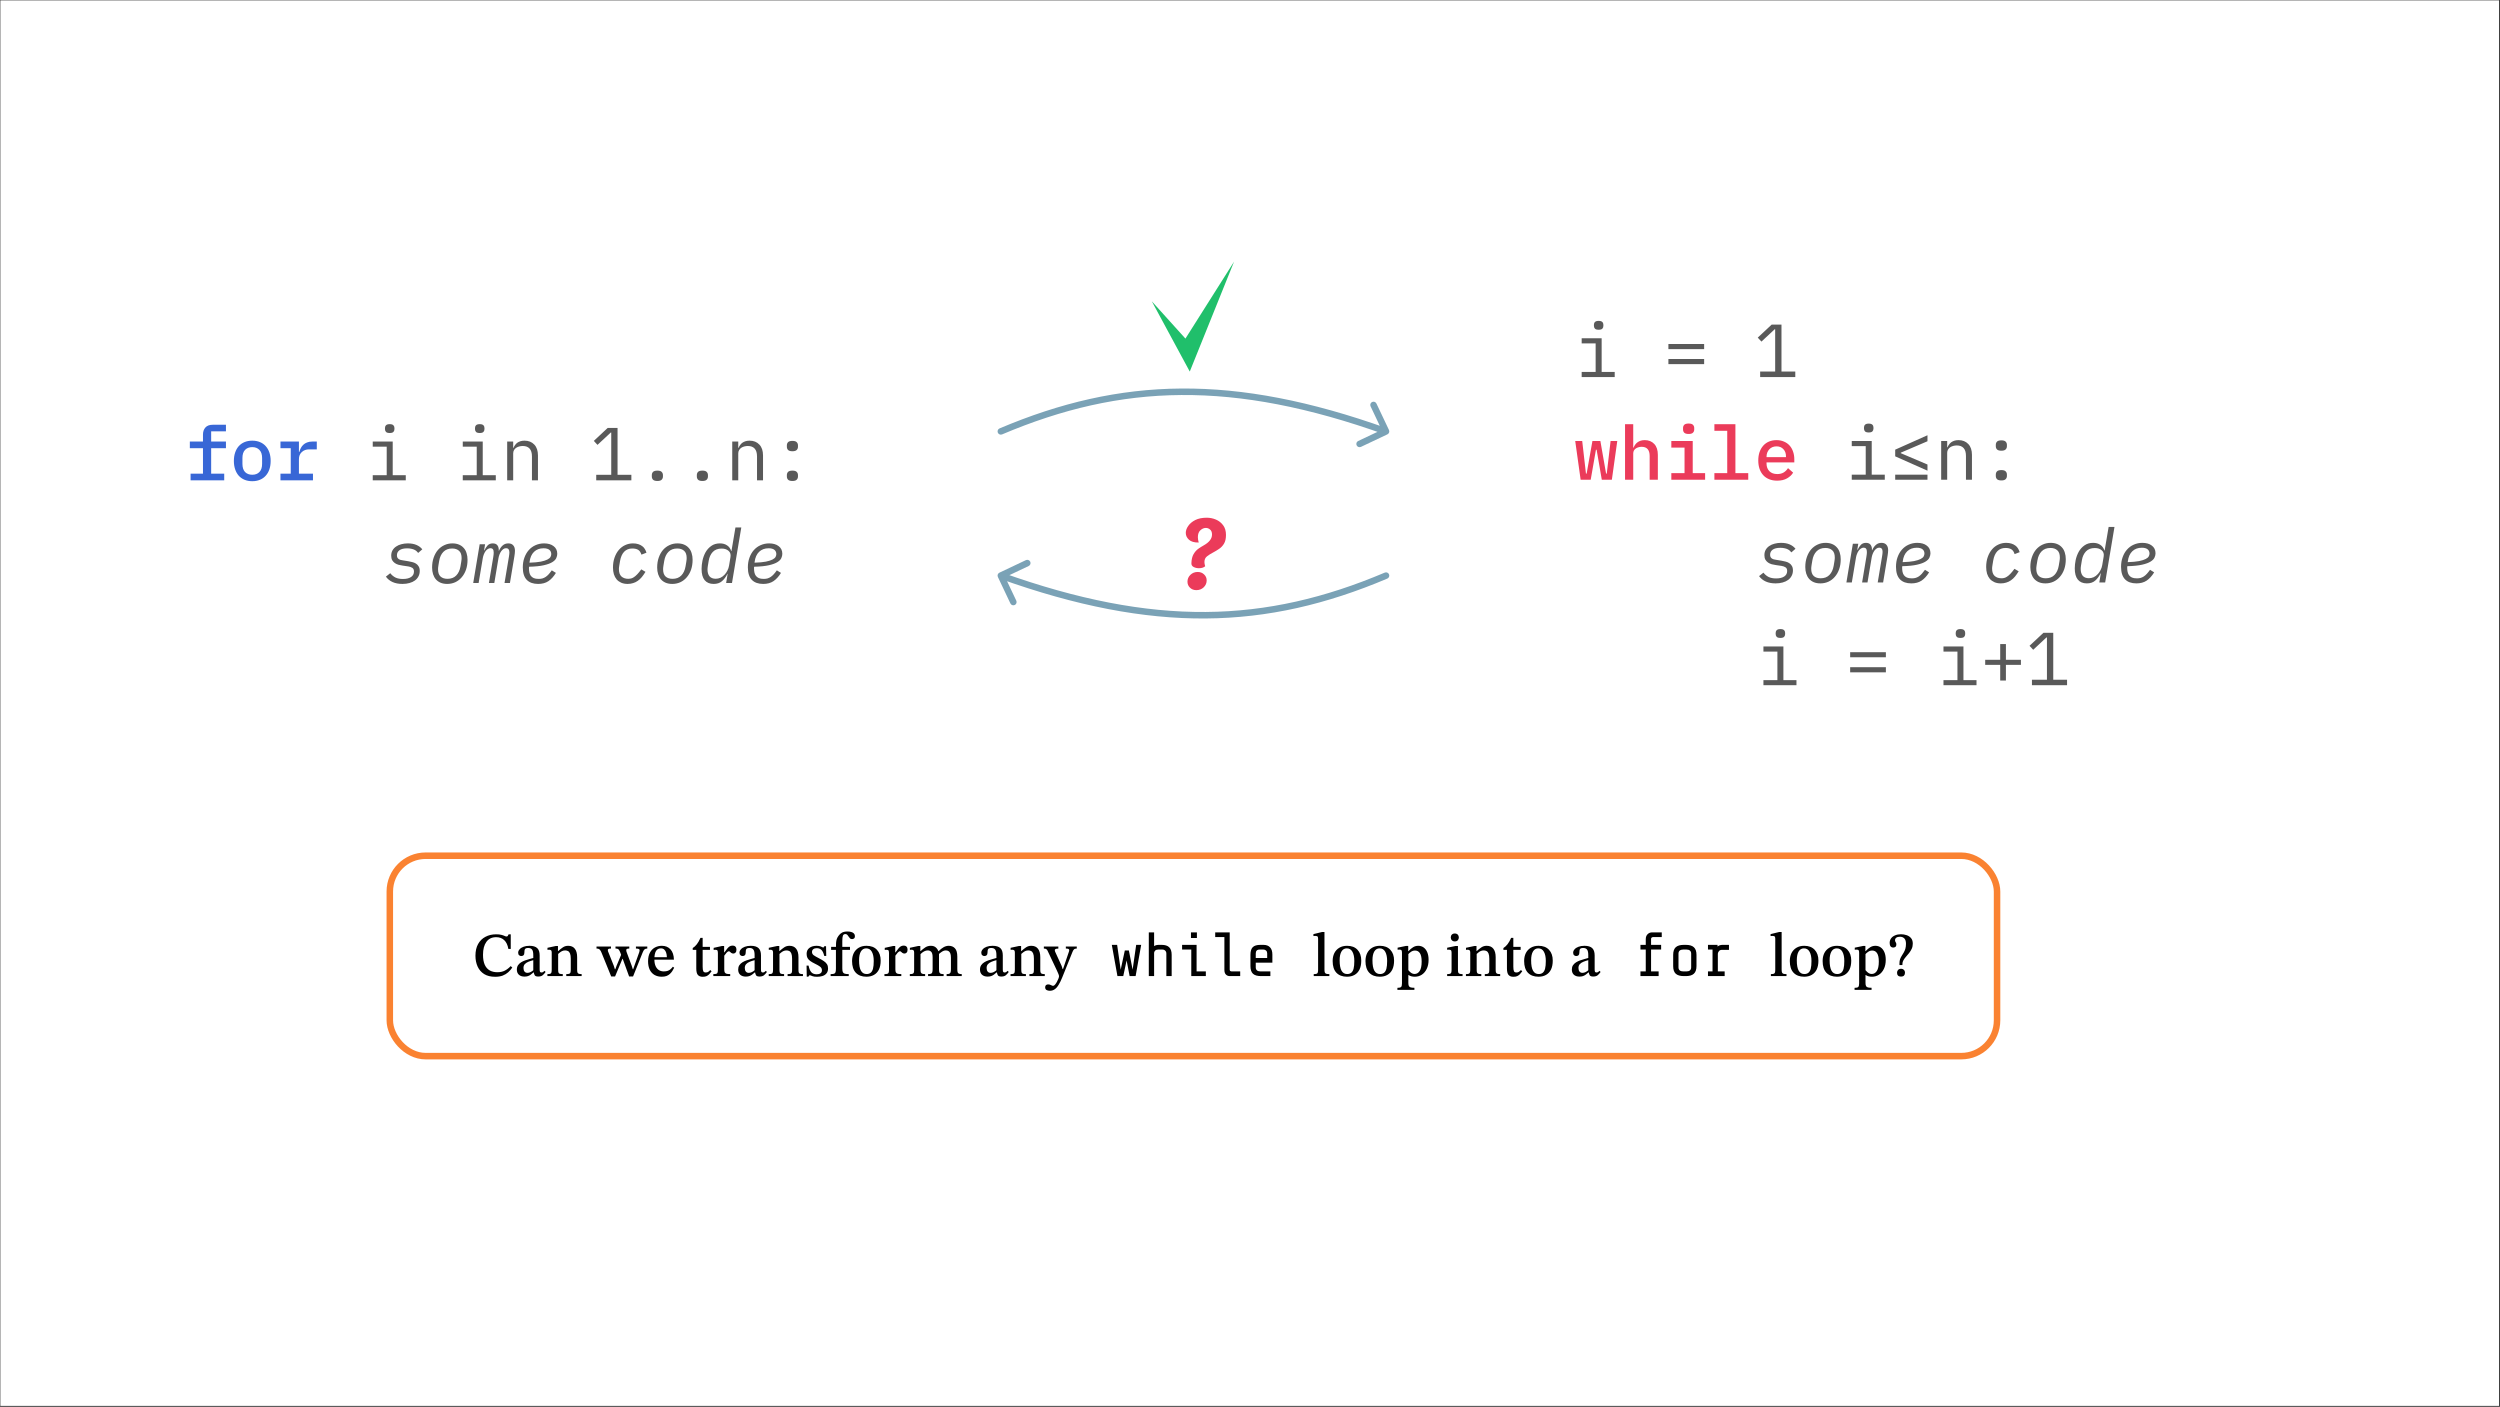 <svg width="1921" height="1081" viewBox="0 0 1921 1081" fill="none" xmlns="http://www.w3.org/2000/svg">
<rect x="0" y="0" width="1921" height="1081" fill="#333333" stroke="none"/>
<g id="From for to while">
<rect width="1920" height="1080" transform="translate(0.28 0.28)" fill="white"/>
<g id="Group 3">
<g id="Group 1">
<g id="for i in 1..n:">
<path d="M146.448 363.987H155.966V344.374H145.871V339.298H155.966V333.933C155.966 331.703 156.581 329.896 157.812 328.511C159.042 327.088 160.965 326.377 163.58 326.377H173.617V331.453H162.254V339.298H173.617V344.374H162.254V363.987H172.291V369.063H146.448V363.987ZM193.842 369.755C191.65 369.755 189.669 369.39 187.9 368.659C186.17 367.929 184.689 366.89 183.459 365.544C182.267 364.198 181.344 362.564 180.69 360.641C180.036 358.718 179.709 356.565 179.709 354.181C179.709 351.796 180.036 349.643 180.69 347.72C181.344 345.797 182.267 344.163 183.459 342.817C184.689 341.471 186.17 340.432 187.9 339.702C189.669 338.971 191.65 338.606 193.842 338.606C196.034 338.606 197.995 338.971 199.726 339.702C201.495 340.432 202.975 341.471 204.167 342.817C205.398 344.163 206.34 345.797 206.994 347.72C207.648 349.643 207.974 351.796 207.974 354.181C207.974 356.565 207.648 358.718 206.994 360.641C206.34 362.564 205.398 364.198 204.167 365.544C202.975 366.89 201.495 367.929 199.726 368.659C197.995 369.39 196.034 369.755 193.842 369.755ZM193.842 364.794C196.149 364.794 197.976 364.102 199.322 362.718C200.706 361.295 201.398 359.199 201.398 356.43V351.931C201.398 349.162 200.706 347.085 199.322 345.701C197.976 344.278 196.149 343.567 193.842 343.567C191.534 343.567 189.689 344.278 188.304 345.701C186.958 347.085 186.285 349.162 186.285 351.931V356.43C186.285 359.199 186.958 361.295 188.304 362.718C189.689 364.102 191.534 364.794 193.842 364.794ZM215.508 363.987H223.411V344.374H215.508V339.298H229.699V347.201H230.045C230.314 346.162 230.699 345.163 231.198 344.201C231.698 343.24 232.333 342.413 233.102 341.721C233.871 340.99 234.813 340.413 235.929 339.99C237.044 339.529 238.351 339.298 239.851 339.298H243.428V345.297H237.544C235.236 345.297 233.352 345.989 231.891 347.374C230.429 348.72 229.699 350.546 229.699 352.854V363.987H240.486V369.063H215.508V363.987Z" fill="#3867D6"/>
<path d="M299.451 332.722C298.105 332.722 297.163 332.453 296.625 331.914C296.086 331.338 295.817 330.626 295.817 329.78V328.857C295.817 328.011 296.086 327.319 296.625 326.781C297.163 326.204 298.105 325.915 299.451 325.915C300.797 325.915 301.739 326.204 302.278 326.781C302.816 327.319 303.085 328.011 303.085 328.857V329.78C303.085 330.626 302.816 331.338 302.278 331.914C301.739 332.453 300.797 332.722 299.451 332.722ZM286.415 365.14H297.144V343.221H286.415V339.298H301.759V365.14H311.796V369.063H286.415V365.14ZM368.627 332.722C367.281 332.722 366.339 332.453 365.801 331.914C365.262 331.338 364.993 330.626 364.993 329.78V328.857C364.993 328.011 365.262 327.319 365.801 326.781C366.339 326.204 367.281 325.915 368.627 325.915C369.973 325.915 370.915 326.204 371.454 326.781C371.992 327.319 372.261 328.011 372.261 328.857V329.78C372.261 330.626 371.992 331.338 371.454 331.914C370.915 332.453 369.973 332.722 368.627 332.722ZM355.59 365.14H366.32V343.221H355.59V339.298H370.934V365.14H380.971V369.063H355.59V365.14ZM389.717 369.063V339.298H394.332V344.143H394.562C394.87 343.413 395.255 342.721 395.716 342.067C396.177 341.375 396.735 340.779 397.389 340.279C398.081 339.779 398.889 339.375 399.812 339.067C400.734 338.76 401.811 338.606 403.042 338.606C406.157 338.606 408.656 339.606 410.541 341.605C412.425 343.567 413.367 346.355 413.367 349.97V369.063H408.753V350.777C408.753 348.047 408.156 346.028 406.964 344.72C405.772 343.374 404.022 342.701 401.715 342.701C400.792 342.701 399.888 342.817 399.004 343.048C398.119 343.278 397.331 343.624 396.639 344.086C395.947 344.547 395.389 345.143 394.966 345.874C394.543 346.605 394.332 347.451 394.332 348.412V369.063H389.717ZM458.143 369.063V364.852H469.679V332.376H469.276L459.123 341.836L456.297 338.779L466.968 328.8H474.525V364.852H485.139V369.063H458.143ZM505.133 369.582C503.556 369.582 502.441 369.255 501.787 368.602C501.172 367.948 500.864 367.121 500.864 366.121V365.083C500.864 364.083 501.172 363.256 501.787 362.602C502.441 361.949 503.556 361.622 505.133 361.622C506.709 361.622 507.805 361.949 508.421 362.602C509.074 363.256 509.401 364.083 509.401 365.083V366.121C509.401 367.121 509.074 367.948 508.421 368.602C507.805 369.255 506.709 369.582 505.133 369.582ZM539.72 369.582C538.144 369.582 537.029 369.255 536.375 368.602C535.76 367.948 535.452 367.121 535.452 366.121V365.083C535.452 364.083 535.76 363.256 536.375 362.602C537.029 361.949 538.144 361.622 539.72 361.622C541.297 361.622 542.393 361.949 543.008 362.602C543.662 363.256 543.989 364.083 543.989 365.083V366.121C543.989 367.121 543.662 367.948 543.008 368.602C542.393 369.255 541.297 369.582 539.72 369.582ZM562.656 369.063V339.298H567.271V344.143H567.502C567.809 343.413 568.194 342.721 568.655 342.067C569.117 341.375 569.674 340.779 570.328 340.279C571.02 339.779 571.828 339.375 572.751 339.067C573.674 338.76 574.751 338.606 575.981 338.606C579.096 338.606 581.596 339.606 583.48 341.605C585.364 343.567 586.307 346.355 586.307 349.97V369.063H581.692V350.777C581.692 348.047 581.096 346.028 579.904 344.72C578.712 343.374 576.962 342.701 574.654 342.701C573.732 342.701 572.828 342.817 571.943 343.048C571.059 343.278 570.27 343.624 569.578 344.086C568.886 344.547 568.328 345.143 567.905 345.874C567.482 346.605 567.271 347.451 567.271 348.412V369.063H562.656ZM608.896 369.582C607.32 369.582 606.204 369.255 605.551 368.602C604.935 367.948 604.628 367.121 604.628 366.121V365.083C604.628 364.083 604.935 363.256 605.551 362.602C606.204 361.949 607.32 361.622 608.896 361.622C610.473 361.622 611.569 361.949 612.184 362.602C612.838 363.256 613.165 364.083 613.165 365.083V366.121C613.165 367.121 612.838 367.948 612.184 368.602C611.569 369.255 610.473 369.582 608.896 369.582ZM608.896 346.739C607.32 346.739 606.204 346.412 605.551 345.759C604.935 345.105 604.628 344.278 604.628 343.278V342.24C604.628 341.24 604.935 340.413 605.551 339.76C606.204 339.106 607.32 338.779 608.896 338.779C610.473 338.779 611.569 339.106 612.184 339.76C612.838 340.413 613.165 341.24 613.165 342.24V343.278C613.165 344.278 612.838 345.105 612.184 345.759C611.569 346.412 610.473 346.739 608.896 346.739Z" fill="#595959"/>
</g>
<path id="some code" d="M309.208 448.691C306.324 448.691 303.805 448.21 301.651 447.249C299.536 446.287 297.825 444.903 296.517 443.095L299.863 440.442C301.017 441.903 302.363 443.018 303.901 443.788C305.439 444.518 307.343 444.884 309.612 444.884C312.265 444.884 314.342 444.384 315.842 443.384C317.341 442.384 318.091 440.98 318.091 439.173C318.091 437.788 317.668 436.846 316.822 436.346C316.015 435.808 314.995 435.443 313.765 435.25L309.439 434.616C308.362 434.462 307.285 434.251 306.208 433.981C305.17 433.674 304.228 433.231 303.382 432.655C302.574 432.078 301.901 431.347 301.363 430.463C300.863 429.54 300.613 428.386 300.613 427.002C300.613 425.425 300.94 424.06 301.594 422.906C302.286 421.714 303.209 420.733 304.362 419.964C305.516 419.157 306.862 418.56 308.4 418.176C309.939 417.753 311.592 417.541 313.361 417.541C315.976 417.541 318.207 417.945 320.052 418.753C321.898 419.56 323.379 420.676 324.494 422.098L321.321 424.867C321.052 424.483 320.687 424.079 320.225 423.656C319.802 423.233 319.245 422.848 318.553 422.502C317.899 422.156 317.091 421.887 316.13 421.695C315.207 421.464 314.111 421.349 312.842 421.349C310.265 421.349 308.304 421.829 306.958 422.791C305.651 423.752 304.997 425.04 304.997 426.655C304.997 427.386 305.112 427.982 305.343 428.444C305.612 428.905 305.958 429.29 306.381 429.597C306.804 429.867 307.285 430.078 307.823 430.232C308.4 430.347 308.996 430.463 309.612 430.578L313.823 431.27C314.784 431.424 315.765 431.636 316.764 431.905C317.803 432.135 318.745 432.52 319.591 433.058C320.437 433.558 321.129 434.27 321.668 435.193C322.244 436.077 322.533 437.25 322.533 438.711C322.533 440.25 322.206 441.634 321.552 442.865C320.937 444.095 320.033 445.153 318.841 446.037C317.687 446.883 316.284 447.537 314.63 447.999C313.015 448.46 311.208 448.691 309.208 448.691ZM343.623 448.691C341.7 448.691 340.008 448.383 338.546 447.768C337.124 447.153 335.931 446.306 334.97 445.23C334.009 444.114 333.278 442.788 332.778 441.25C332.278 439.673 332.028 437.962 332.028 436.116C332.028 433.27 332.432 430.713 333.24 428.444C334.047 426.136 335.143 424.175 336.528 422.56C337.95 420.945 339.604 419.714 341.488 418.868C343.373 417.984 345.411 417.541 347.603 417.541C349.526 417.541 351.218 417.849 352.679 418.464C354.14 419.08 355.352 419.945 356.313 421.06C357.313 422.137 358.044 423.464 358.505 425.04C359.005 426.579 359.255 428.271 359.255 430.116C359.255 432.962 358.851 435.539 358.044 437.846C357.236 440.115 356.121 442.057 354.698 443.672C353.314 445.287 351.66 446.537 349.737 447.422C347.853 448.268 345.815 448.691 343.623 448.691ZM343.853 444.768C346.661 444.768 348.891 443.922 350.545 442.23C352.237 440.5 353.333 438.154 353.833 435.193L354.41 431.732C354.525 431.039 354.602 430.463 354.64 430.001C354.679 429.54 354.698 429.136 354.698 428.79C354.698 426.252 354.044 424.406 352.737 423.252C351.429 422.06 349.66 421.464 347.43 421.464C344.623 421.464 342.373 422.329 340.681 424.06C339.027 425.752 337.95 428.078 337.45 431.039L336.874 434.5C336.758 435.193 336.681 435.77 336.643 436.231C336.604 436.692 336.585 437.096 336.585 437.442C336.585 439.98 337.239 441.846 338.546 443.038C339.854 444.191 341.623 444.768 343.853 444.768ZM363.616 447.999L368.577 418.234H372.731L371.981 422.906H372.211C372.904 421.406 373.73 420.137 374.692 419.099C375.692 418.061 377.018 417.541 378.672 417.541C380.364 417.541 381.575 418.08 382.306 419.157C383.037 420.233 383.344 421.579 383.229 423.194H383.402C384.171 421.464 385.133 420.099 386.286 419.099C387.44 418.061 388.882 417.541 390.613 417.541C392.266 417.541 393.516 418.041 394.362 419.041C395.247 420.003 395.689 421.406 395.689 423.252C395.689 423.79 395.65 424.425 395.573 425.156C395.497 425.886 395.4 426.598 395.285 427.29L391.824 447.999H387.671L391.016 428.04C391.132 427.348 391.228 426.694 391.305 426.079C391.382 425.425 391.42 424.886 391.42 424.463C391.42 422.31 390.574 421.233 388.882 421.233C388.074 421.233 387.363 421.464 386.748 421.925C386.171 422.348 385.633 422.887 385.133 423.541C384.594 424.31 384.152 425.156 383.806 426.079C383.46 426.963 383.21 427.848 383.056 428.732L379.826 447.999H375.672L379.018 428.04C379.249 426.655 379.364 425.521 379.364 424.637C379.364 423.406 379.153 422.541 378.73 422.041C378.345 421.502 377.749 421.233 376.941 421.233C376.134 421.233 375.403 421.464 374.749 421.925C374.096 422.348 373.538 422.887 373.077 423.541C372.538 424.31 372.096 425.156 371.75 426.079C371.404 426.963 371.154 427.848 371 428.732L367.77 447.999H363.616ZM413.491 448.691C409.722 448.691 406.818 447.652 404.78 445.576C402.742 443.461 401.723 440.25 401.723 435.943C401.723 433.251 402.127 430.789 402.934 428.559C403.742 426.29 404.857 424.348 406.28 422.733C407.741 421.079 409.472 419.81 411.472 418.926C413.51 418.003 415.721 417.541 418.105 417.541C419.567 417.541 420.913 417.714 422.143 418.061C423.374 418.407 424.431 418.926 425.316 419.618C426.239 420.272 426.95 421.099 427.45 422.098C427.95 423.098 428.2 424.252 428.2 425.559C428.2 426.598 427.95 427.675 427.45 428.79C426.989 429.905 425.989 430.943 424.451 431.905C422.951 432.866 420.759 433.674 417.875 434.327C415.029 434.981 411.241 435.366 406.511 435.481C406.472 435.789 406.453 436.077 406.453 436.346C406.453 436.577 406.453 436.731 406.453 436.808C406.453 437.846 406.549 438.846 406.742 439.807C406.934 440.769 407.299 441.634 407.838 442.403C408.376 443.134 409.126 443.73 410.087 444.191C411.049 444.614 412.318 444.826 413.894 444.826C414.971 444.826 415.933 444.711 416.779 444.48C417.663 444.211 418.49 443.826 419.259 443.326C420.067 442.788 420.836 442.115 421.566 441.307C422.335 440.461 423.143 439.442 423.989 438.25L427.162 440.211C425.47 442.98 423.547 445.095 421.393 446.556C419.278 447.979 416.644 448.691 413.491 448.691ZM417.702 421.291C414.702 421.291 412.26 422.195 410.376 424.002C408.491 425.809 407.338 428.405 406.915 431.789L406.857 432.366C410.472 432.251 413.375 431.982 415.567 431.559C417.798 431.097 419.49 430.559 420.643 429.943C421.836 429.328 422.624 428.655 423.008 427.925C423.393 427.194 423.585 426.463 423.585 425.733C423.585 425.117 423.47 424.54 423.239 424.002C423.047 423.464 422.72 423.002 422.259 422.618C421.797 422.195 421.182 421.868 420.413 421.637C419.682 421.406 418.778 421.291 417.702 421.291ZM482.263 448.691C480.417 448.691 478.782 448.383 477.359 447.768C475.975 447.153 474.802 446.306 473.841 445.23C472.918 444.114 472.206 442.788 471.706 441.25C471.245 439.673 471.014 437.962 471.014 436.116C471.014 433.27 471.418 430.713 472.226 428.444C473.033 426.136 474.129 424.175 475.514 422.56C476.898 420.945 478.513 419.714 480.359 418.868C482.243 417.984 484.243 417.541 486.358 417.541C487.935 417.541 489.3 417.734 490.454 418.118C491.646 418.503 492.665 419.022 493.511 419.676C494.357 420.291 495.03 421.041 495.53 421.925C496.068 422.81 496.472 423.733 496.741 424.694L492.876 426.194C492.3 424.348 491.434 423.098 490.281 422.445C489.165 421.791 487.685 421.464 485.839 421.464C483.301 421.464 481.224 422.291 479.609 423.944C478.032 425.598 476.975 427.982 476.436 431.097L475.86 434.558C475.744 435.25 475.667 435.789 475.629 436.173C475.59 436.558 475.571 436.942 475.571 437.327C475.571 439.865 476.225 441.749 477.532 442.98C478.878 444.172 480.647 444.768 482.839 444.768C483.493 444.768 484.147 444.691 484.801 444.537C485.493 444.384 486.224 444.057 486.993 443.557C487.8 443.057 488.665 442.326 489.588 441.365C490.511 440.403 491.569 439.115 492.761 437.5L495.991 439.404C495.068 440.903 494.126 442.249 493.165 443.441C492.203 444.595 491.165 445.557 490.05 446.326C488.973 447.095 487.781 447.672 486.473 448.056C485.204 448.479 483.801 448.691 482.263 448.691ZM516.562 448.691C514.639 448.691 512.947 448.383 511.486 447.768C510.063 447.153 508.871 446.306 507.909 445.23C506.948 444.114 506.217 442.788 505.717 441.25C505.217 439.673 504.968 437.962 504.968 436.116C504.968 433.27 505.371 430.713 506.179 428.444C506.986 426.136 508.082 424.175 509.467 422.56C510.89 420.945 512.543 419.714 514.428 418.868C516.312 417.984 518.35 417.541 520.542 417.541C522.465 417.541 524.157 417.849 525.618 418.464C527.08 419.08 528.291 419.945 529.252 421.06C530.252 422.137 530.983 423.464 531.444 425.04C531.944 426.579 532.194 428.271 532.194 430.116C532.194 432.962 531.791 435.539 530.983 437.846C530.175 440.115 529.06 442.057 527.637 443.672C526.253 445.287 524.599 446.537 522.677 447.422C520.792 448.268 518.754 448.691 516.562 448.691ZM516.793 444.768C519.6 444.768 521.83 443.922 523.484 442.23C525.176 440.5 526.272 438.154 526.772 435.193L527.349 431.732C527.464 431.039 527.541 430.463 527.58 430.001C527.618 429.54 527.637 429.136 527.637 428.79C527.637 426.252 526.984 424.406 525.676 423.252C524.369 422.06 522.6 421.464 520.369 421.464C517.562 421.464 515.312 422.329 513.62 424.06C511.967 425.752 510.89 428.078 510.39 431.039L509.813 434.5C509.698 435.193 509.621 435.77 509.582 436.231C509.544 436.692 509.525 437.096 509.525 437.442C509.525 439.98 510.178 441.846 511.486 443.038C512.793 444.191 514.562 444.768 516.793 444.768ZM559.11 440.961H558.937C557.784 443.307 556.38 445.191 554.726 446.614C553.111 447.999 550.996 448.691 548.381 448.691C545.381 448.691 543.074 447.729 541.459 445.807C539.882 443.884 539.094 441 539.094 437.154C539.094 435.154 539.325 433.02 539.786 430.751C540.286 428.444 541.074 426.309 542.151 424.348C543.266 422.387 544.728 420.772 546.535 419.503C548.343 418.195 550.554 417.541 553.169 417.541C555.361 417.541 557.187 418.041 558.649 419.041C560.149 420.003 561.225 421.464 561.879 423.425H562.052L565.109 405.312H569.609L562.456 447.999H557.957L559.11 440.961ZM549.939 444.711C551.169 444.711 552.38 444.461 553.573 443.961C554.765 443.422 555.88 442.576 556.918 441.423C557.687 440.577 558.36 439.577 558.937 438.423C559.553 437.269 559.976 436 560.206 434.616L561.302 428.04C561.648 425.963 561.148 424.367 559.802 423.252C558.495 422.098 556.726 421.522 554.496 421.522C551.611 421.522 549.342 422.387 547.689 424.117C546.074 425.848 545.035 428.098 544.574 430.866L543.882 435.02C543.805 435.558 543.747 436.039 543.709 436.462C543.67 436.846 543.651 437.231 543.651 437.615C543.651 439.846 544.17 441.596 545.208 442.865C546.285 444.095 547.862 444.711 549.939 444.711ZM586.43 448.691C582.661 448.691 579.758 447.652 577.72 445.576C575.681 443.461 574.662 440.25 574.662 435.943C574.662 433.251 575.066 430.789 575.874 428.559C576.681 426.29 577.797 424.348 579.219 422.733C580.681 421.079 582.411 419.81 584.411 418.926C586.449 418.003 588.66 417.541 591.045 417.541C592.506 417.541 593.852 417.714 595.083 418.061C596.313 418.407 597.371 418.926 598.255 419.618C599.178 420.272 599.89 421.099 600.389 422.098C600.889 423.098 601.139 424.252 601.139 425.559C601.139 426.598 600.889 427.675 600.389 428.79C599.928 429.905 598.928 430.943 597.39 431.905C595.89 432.866 593.698 433.674 590.814 434.327C587.968 434.981 584.18 435.366 579.45 435.481C579.412 435.789 579.392 436.077 579.392 436.346C579.392 436.577 579.392 436.731 579.392 436.808C579.392 437.846 579.489 438.846 579.681 439.807C579.873 440.769 580.239 441.634 580.777 442.403C581.315 443.134 582.065 443.73 583.027 444.191C583.988 444.614 585.257 444.826 586.834 444.826C587.911 444.826 588.872 444.711 589.718 444.48C590.602 444.211 591.429 443.826 592.198 443.326C593.006 442.788 593.775 442.115 594.506 441.307C595.275 440.461 596.082 439.442 596.928 438.25L600.101 440.211C598.409 442.98 596.486 445.095 594.333 446.556C592.218 447.979 589.583 448.691 586.43 448.691ZM590.641 421.291C587.641 421.291 585.199 422.195 583.315 424.002C581.431 425.809 580.277 428.405 579.854 431.789L579.796 432.366C583.411 432.251 586.315 431.982 588.507 431.559C590.737 431.097 592.429 430.559 593.583 429.943C594.775 429.328 595.563 428.655 595.948 427.925C596.332 427.194 596.525 426.463 596.525 425.733C596.525 425.117 596.409 424.54 596.179 424.002C595.986 423.464 595.659 423.002 595.198 422.618C594.736 422.195 594.121 421.868 593.352 421.637C592.621 421.406 591.718 421.291 590.641 421.291Z" fill="#595959"/>
</g>
</g>
<g id="Group_58">
<g id="Group 2">
<g id="while i&#226;&#137;&#164;n:">
<path d="M1210.4 338.884H1215.77L1218.65 363.919H1219.17L1223.61 338.884H1229.73L1234.11 363.919H1234.63L1237.57 338.884H1242.71L1238.55 368.649H1230.82L1226.84 345.575H1226.32L1222.29 368.649H1214.56L1210.4 338.884ZM1248.68 325.963H1254.97V343.96H1255.26C1255.57 343.191 1255.95 342.46 1256.41 341.768C1256.91 341.038 1257.51 340.422 1258.2 339.922C1258.89 339.384 1259.7 338.961 1260.62 338.653C1261.55 338.346 1262.62 338.192 1263.85 338.192C1266.85 338.192 1269.28 339.172 1271.12 341.134C1272.97 343.095 1273.89 345.883 1273.89 349.498V368.649H1267.6V350.421C1267.6 345.691 1265.54 343.326 1261.43 343.326C1260.62 343.326 1259.83 343.441 1259.06 343.672C1258.3 343.864 1257.6 344.172 1256.99 344.595C1256.37 345.018 1255.87 345.556 1255.49 346.21C1255.14 346.864 1254.97 347.613 1254.97 348.46V368.649H1248.68V325.963ZM1297.58 333.462C1295.96 333.462 1294.83 333.135 1294.17 332.481C1293.56 331.827 1293.25 331.02 1293.25 330.058V328.847C1293.25 327.886 1293.56 327.078 1294.17 326.424C1294.83 325.77 1295.94 325.444 1297.52 325.444C1299.13 325.444 1300.25 325.77 1300.86 326.424C1301.52 327.078 1301.84 327.886 1301.84 328.847V330.058C1301.84 331.02 1301.52 331.827 1300.86 332.481C1300.25 333.135 1299.15 333.462 1297.58 333.462ZM1284.25 363.573H1294.4V343.96H1284.25V338.884H1300.69V363.573H1310.21V368.649H1284.25V363.573ZM1317.34 363.573H1327.2V331.039H1317.34V325.963H1333.49V363.573H1343.35V368.649H1317.34V363.573ZM1365.54 369.341C1363.27 369.341 1361.23 368.976 1359.43 368.245C1357.62 367.514 1356.1 366.476 1354.87 365.13C1353.64 363.784 1352.7 362.169 1352.04 360.285C1351.39 358.362 1351.06 356.208 1351.06 353.824C1351.06 351.44 1351.39 349.286 1352.04 347.364C1352.73 345.441 1353.68 343.806 1354.87 342.46C1356.1 341.076 1357.58 340.018 1359.31 339.288C1361.04 338.557 1362.96 338.192 1365.08 338.192C1367.15 338.192 1369.04 338.557 1370.73 339.288C1372.42 339.98 1373.87 340.98 1375.06 342.287C1376.25 343.595 1377.15 345.152 1377.77 346.96C1378.42 348.767 1378.75 350.767 1378.75 352.959V355.324H1357.41V356.305C1357.41 358.65 1358.14 360.573 1359.6 362.073C1361.06 363.534 1363.08 364.265 1365.66 364.265C1367.58 364.265 1369.21 363.861 1370.56 363.054C1371.94 362.208 1373.06 361.092 1373.9 359.708L1377.83 363.169C1376.83 364.899 1375.29 366.361 1373.21 367.553C1371.17 368.745 1368.62 369.341 1365.54 369.341ZM1365.08 342.98C1363.96 342.98 1362.92 343.172 1361.96 343.556C1361.04 343.941 1360.23 344.499 1359.54 345.229C1358.89 345.921 1358.37 346.748 1357.98 347.71C1357.6 348.671 1357.41 349.729 1357.41 350.882V351.286H1372.35V350.709C1372.35 348.363 1371.67 346.498 1370.33 345.114C1369.02 343.691 1367.27 342.98 1365.08 342.98Z" fill="#EB3B5A"/>
<path d="M1435.93 332.308C1434.58 332.308 1433.64 332.039 1433.1 331.5C1432.56 330.924 1432.29 330.212 1432.29 329.366V328.443C1432.29 327.597 1432.56 326.905 1433.1 326.367C1433.64 325.79 1434.58 325.501 1435.93 325.501C1437.27 325.501 1438.21 325.79 1438.75 326.367C1439.29 326.905 1439.56 327.597 1439.56 328.443V329.366C1439.56 330.212 1439.29 330.924 1438.75 331.5C1438.21 332.039 1437.27 332.308 1435.93 332.308ZM1422.89 364.726H1433.62V342.806H1422.89V338.884H1438.23V364.726H1448.27V368.649H1422.89V364.726ZM1456.27 368.649V364.726H1481.07V368.649H1456.27ZM1481.07 339.057L1460.59 347.825V348.229L1481.07 356.939V361.669L1456.27 350.652V345.518L1481.07 334.442V339.057ZM1491.6 368.649V338.884H1496.22V343.729H1496.45C1496.76 342.999 1497.14 342.307 1497.6 341.653C1498.07 340.961 1498.62 340.365 1499.28 339.865C1499.97 339.365 1500.78 338.961 1501.7 338.653C1502.62 338.346 1503.7 338.192 1504.93 338.192C1508.04 338.192 1510.54 339.192 1512.43 341.191C1514.31 343.153 1515.25 345.941 1515.25 349.556V368.649H1510.64V350.363C1510.64 347.633 1510.04 345.614 1508.85 344.306C1507.66 342.96 1505.91 342.287 1503.6 342.287C1502.68 342.287 1501.78 342.403 1500.89 342.633C1500.01 342.864 1499.22 343.21 1498.53 343.672C1497.83 344.133 1497.28 344.729 1496.85 345.46C1496.43 346.191 1496.22 347.037 1496.22 347.998V368.649H1491.6ZM1537.84 369.168C1536.27 369.168 1535.15 368.841 1534.5 368.187C1533.88 367.534 1533.58 366.707 1533.58 365.707V364.669C1533.58 363.669 1533.88 362.842 1534.5 362.188C1535.15 361.535 1536.27 361.208 1537.84 361.208C1539.42 361.208 1540.52 361.535 1541.13 362.188C1541.79 362.842 1542.11 363.669 1542.11 364.669V365.707C1542.11 366.707 1541.79 367.534 1541.13 368.187C1540.52 368.841 1539.42 369.168 1537.84 369.168ZM1537.84 346.325C1536.27 346.325 1535.15 345.998 1534.5 345.345C1533.88 344.691 1533.58 343.864 1533.58 342.864V341.826C1533.58 340.826 1533.88 339.999 1534.5 339.345C1535.15 338.692 1536.27 338.365 1537.84 338.365C1539.42 338.365 1540.52 338.692 1541.13 339.345C1541.79 339.999 1542.11 340.826 1542.11 341.826V342.864C1542.11 343.864 1541.79 344.691 1541.13 345.345C1540.52 345.998 1539.42 346.325 1537.84 346.325Z" fill="#595959"/>
</g>
<path id="some code_2" d="M1364.36 448.277C1361.48 448.277 1358.96 447.796 1356.81 446.835C1354.69 445.874 1352.98 444.489 1351.67 442.682L1355.02 440.028C1356.17 441.49 1357.52 442.605 1359.06 443.374C1360.6 444.105 1362.5 444.47 1364.77 444.47C1367.42 444.47 1369.5 443.97 1371 442.97C1372.5 441.97 1373.25 440.567 1373.25 438.759C1373.25 437.375 1372.82 436.433 1371.98 435.933C1371.17 435.394 1370.15 435.029 1368.92 434.837L1364.59 434.202C1363.52 434.048 1362.44 433.837 1361.36 433.568C1360.33 433.26 1359.38 432.818 1358.54 432.241C1357.73 431.664 1357.06 430.934 1356.52 430.049C1356.02 429.126 1355.77 427.972 1355.77 426.588C1355.77 425.011 1356.1 423.646 1356.75 422.492C1357.44 421.3 1358.36 420.32 1359.52 419.551C1360.67 418.743 1362.02 418.147 1363.56 417.762C1365.09 417.339 1366.75 417.128 1368.52 417.128C1371.13 417.128 1373.36 417.532 1375.21 418.339C1377.05 419.147 1378.54 420.262 1379.65 421.685L1376.48 424.454C1376.21 424.069 1375.84 423.665 1375.38 423.242C1374.96 422.819 1374.4 422.435 1373.71 422.089C1373.06 421.743 1372.25 421.473 1371.29 421.281C1370.36 421.05 1369.27 420.935 1368 420.935C1365.42 420.935 1363.46 421.416 1362.11 422.377C1360.81 423.338 1360.15 424.627 1360.15 426.242C1360.15 426.973 1360.27 427.569 1360.5 428.03C1360.77 428.492 1361.11 428.876 1361.54 429.184C1361.96 429.453 1362.44 429.664 1362.98 429.818C1363.56 429.934 1364.15 430.049 1364.77 430.164L1368.98 430.857C1369.94 431.01 1370.92 431.222 1371.92 431.491C1372.96 431.722 1373.9 432.106 1374.75 432.645C1375.59 433.145 1376.29 433.856 1376.82 434.779C1377.4 435.664 1377.69 436.837 1377.69 438.298C1377.69 439.836 1377.36 441.22 1376.71 442.451C1376.09 443.682 1375.19 444.739 1374 445.624C1372.84 446.47 1371.44 447.123 1369.79 447.585C1368.17 448.046 1366.36 448.277 1364.36 448.277ZM1398.78 448.277C1396.86 448.277 1395.16 447.97 1393.7 447.354C1392.28 446.739 1391.09 445.893 1390.13 444.816C1389.16 443.701 1388.43 442.374 1387.93 440.836C1387.43 439.259 1387.18 437.548 1387.18 435.702C1387.18 432.856 1387.59 430.299 1388.4 428.03C1389.2 425.723 1390.3 423.761 1391.68 422.146C1393.11 420.531 1394.76 419.301 1396.64 418.455C1398.53 417.57 1400.57 417.128 1402.76 417.128C1404.68 417.128 1406.37 417.435 1407.84 418.051C1409.3 418.666 1410.51 419.531 1411.47 420.647C1412.47 421.723 1413.2 423.05 1413.66 424.627C1414.16 426.165 1414.41 427.857 1414.41 429.703C1414.41 432.549 1414.01 435.125 1413.2 437.433C1412.39 439.701 1411.28 441.644 1409.85 443.259C1408.47 444.874 1406.82 446.124 1404.89 447.008C1403.01 447.854 1400.97 448.277 1398.78 448.277ZM1399.01 444.355C1401.82 444.355 1404.05 443.509 1405.7 441.817C1407.39 440.086 1408.49 437.74 1408.99 434.779L1409.57 431.318C1409.68 430.626 1409.76 430.049 1409.8 429.588C1409.84 429.126 1409.85 428.722 1409.85 428.376C1409.85 425.838 1409.2 423.992 1407.89 422.839C1406.59 421.646 1404.82 421.05 1402.59 421.05C1399.78 421.05 1397.53 421.916 1395.84 423.646C1394.18 425.338 1393.11 427.665 1392.61 430.626L1392.03 434.087C1391.91 434.779 1391.84 435.356 1391.8 435.817C1391.76 436.279 1391.74 436.683 1391.74 437.029C1391.74 439.567 1392.4 441.432 1393.7 442.624C1395.01 443.778 1396.78 444.355 1399.01 444.355ZM1418.77 447.585L1423.73 417.82H1427.89L1427.14 422.492H1427.37C1428.06 420.993 1428.89 419.724 1429.85 418.685C1430.85 417.647 1432.17 417.128 1433.83 417.128C1435.52 417.128 1436.73 417.666 1437.46 418.743C1438.19 419.82 1438.5 421.166 1438.39 422.781H1438.56C1439.33 421.05 1440.29 419.685 1441.44 418.685C1442.6 417.647 1444.04 417.128 1445.77 417.128C1447.42 417.128 1448.67 417.628 1449.52 418.628C1450.4 419.589 1450.85 420.993 1450.85 422.839C1450.85 423.377 1450.81 424.011 1450.73 424.742C1450.65 425.473 1450.56 426.184 1450.44 426.876L1446.98 447.585H1442.83L1446.17 427.626C1446.29 426.934 1446.38 426.28 1446.46 425.665C1446.54 425.011 1446.58 424.473 1446.58 424.05C1446.58 421.896 1445.73 420.82 1444.04 420.82C1443.23 420.82 1442.52 421.05 1441.9 421.512C1441.33 421.935 1440.79 422.473 1440.29 423.127C1439.75 423.896 1439.31 424.742 1438.96 425.665C1438.62 426.55 1438.37 427.434 1438.21 428.319L1434.98 447.585H1430.83L1434.17 427.626C1434.41 426.242 1434.52 425.107 1434.52 424.223C1434.52 422.992 1434.31 422.127 1433.89 421.627C1433.5 421.089 1432.91 420.82 1432.1 420.82C1431.29 420.82 1430.56 421.05 1429.91 421.512C1429.25 421.935 1428.69 422.473 1428.23 423.127C1427.69 423.896 1427.25 424.742 1426.91 425.665C1426.56 426.55 1426.31 427.434 1426.16 428.319L1422.93 447.585H1418.77ZM1468.65 448.277C1464.88 448.277 1461.97 447.239 1459.94 445.162C1457.9 443.047 1456.88 439.836 1456.88 435.529C1456.88 432.837 1457.28 430.376 1458.09 428.145C1458.9 425.877 1460.01 423.935 1461.44 422.319C1462.9 420.666 1464.63 419.397 1466.63 418.512C1468.67 417.589 1470.88 417.128 1473.26 417.128C1474.72 417.128 1476.07 417.301 1477.3 417.647C1478.53 417.993 1479.59 418.512 1480.47 419.204C1481.4 419.858 1482.11 420.685 1482.61 421.685C1483.11 422.685 1483.36 423.838 1483.36 425.146C1483.36 426.184 1483.11 427.261 1482.61 428.376C1482.14 429.491 1481.15 430.53 1479.61 431.491C1478.11 432.453 1475.92 433.26 1473.03 433.914C1470.19 434.568 1466.4 434.952 1461.67 435.068C1461.63 435.375 1461.61 435.664 1461.61 435.933C1461.61 436.164 1461.61 436.317 1461.61 436.394C1461.61 437.433 1461.71 438.432 1461.9 439.394C1462.09 440.355 1462.46 441.22 1462.99 441.99C1463.53 442.72 1464.28 443.316 1465.24 443.778C1466.2 444.201 1467.47 444.412 1469.05 444.412C1470.13 444.412 1471.09 444.297 1471.93 444.066C1472.82 443.797 1473.65 443.412 1474.42 442.913C1475.22 442.374 1475.99 441.701 1476.72 440.894C1477.49 440.048 1478.3 439.028 1479.15 437.836L1482.32 439.798C1480.63 442.566 1478.7 444.682 1476.55 446.143C1474.43 447.566 1471.8 448.277 1468.65 448.277ZM1472.86 420.877C1469.86 420.877 1467.42 421.781 1465.53 423.588C1463.65 425.396 1462.49 427.992 1462.07 431.376L1462.01 431.953C1465.63 431.837 1468.53 431.568 1470.72 431.145C1472.95 430.684 1474.65 430.145 1475.8 429.53C1476.99 428.915 1477.78 428.242 1478.16 427.511C1478.55 426.78 1478.74 426.05 1478.74 425.319C1478.74 424.704 1478.63 424.127 1478.4 423.588C1478.2 423.05 1477.88 422.589 1477.41 422.204C1476.95 421.781 1476.34 421.454 1475.57 421.223C1474.84 420.993 1473.93 420.877 1472.86 420.877ZM1537.42 448.277C1535.57 448.277 1533.94 447.97 1532.52 447.354C1531.13 446.739 1529.96 445.893 1529 444.816C1528.07 443.701 1527.36 442.374 1526.86 440.836C1526.4 439.259 1526.17 437.548 1526.17 435.702C1526.17 432.856 1526.57 430.299 1527.38 428.03C1528.19 425.723 1529.29 423.761 1530.67 422.146C1532.05 420.531 1533.67 419.301 1535.52 418.455C1537.4 417.57 1539.4 417.128 1541.51 417.128C1543.09 417.128 1544.46 417.32 1545.61 417.705C1546.8 418.089 1547.82 418.608 1548.67 419.262C1549.51 419.877 1550.19 420.627 1550.69 421.512C1551.22 422.396 1551.63 423.319 1551.9 424.281L1548.03 425.78C1547.46 423.935 1546.59 422.685 1545.44 422.031C1544.32 421.377 1542.84 421.05 1541 421.05C1538.46 421.05 1536.38 421.877 1534.77 423.531C1533.19 425.184 1532.13 427.569 1531.59 430.684L1531.02 434.145C1530.9 434.837 1530.82 435.375 1530.79 435.76C1530.75 436.144 1530.73 436.529 1530.73 436.913C1530.73 439.452 1531.38 441.336 1532.69 442.566C1534.03 443.759 1535.8 444.355 1538 444.355C1538.65 444.355 1539.3 444.278 1539.96 444.124C1540.65 443.97 1541.38 443.643 1542.15 443.143C1542.96 442.643 1543.82 441.913 1544.74 440.951C1545.67 439.99 1546.73 438.702 1547.92 437.086L1551.15 438.99C1550.22 440.49 1549.28 441.836 1548.32 443.028C1547.36 444.182 1546.32 445.143 1545.21 445.912C1544.13 446.681 1542.94 447.258 1541.63 447.643C1540.36 448.066 1538.96 448.277 1537.42 448.277ZM1571.72 448.277C1569.8 448.277 1568.1 447.97 1566.64 447.354C1565.22 446.739 1564.03 445.893 1563.07 444.816C1562.1 443.701 1561.37 442.374 1560.87 440.836C1560.37 439.259 1560.12 437.548 1560.12 435.702C1560.12 432.856 1560.53 430.299 1561.34 428.03C1562.14 425.723 1563.24 423.761 1564.62 422.146C1566.05 420.531 1567.7 419.301 1569.58 418.455C1571.47 417.57 1573.51 417.128 1575.7 417.128C1577.62 417.128 1579.31 417.435 1580.77 418.051C1582.24 418.666 1583.45 419.531 1584.41 420.647C1585.41 421.723 1586.14 423.05 1586.6 424.627C1587.1 426.165 1587.35 427.857 1587.35 429.703C1587.35 432.549 1586.95 435.125 1586.14 437.433C1585.33 439.701 1584.22 441.644 1582.79 443.259C1581.41 444.874 1579.76 446.124 1577.83 447.008C1575.95 447.854 1573.91 448.277 1571.72 448.277ZM1571.95 444.355C1574.76 444.355 1576.99 443.509 1578.64 441.817C1580.33 440.086 1581.43 437.74 1581.93 434.779L1582.51 431.318C1582.62 430.626 1582.7 430.049 1582.74 429.588C1582.77 429.126 1582.79 428.722 1582.79 428.376C1582.79 425.838 1582.14 423.992 1580.83 422.839C1579.52 421.646 1577.76 421.05 1575.53 421.05C1572.72 421.05 1570.47 421.916 1568.78 423.646C1567.12 425.338 1566.05 427.665 1565.55 430.626L1564.97 434.087C1564.85 434.779 1564.78 435.356 1564.74 435.817C1564.7 436.279 1564.68 436.683 1564.68 437.029C1564.68 439.567 1565.33 441.432 1566.64 442.624C1567.95 443.778 1569.72 444.355 1571.95 444.355ZM1614.27 440.548H1614.09C1612.94 442.893 1611.54 444.778 1609.88 446.201C1608.27 447.585 1606.15 448.277 1603.54 448.277C1600.54 448.277 1598.23 447.316 1596.62 445.393C1595.04 443.47 1594.25 440.586 1594.25 436.74C1594.25 434.741 1594.48 432.606 1594.94 430.337C1595.44 428.03 1596.23 425.896 1597.31 423.935C1598.42 421.973 1599.88 420.358 1601.69 419.089C1603.5 417.782 1605.71 417.128 1608.33 417.128C1610.52 417.128 1612.34 417.628 1613.81 418.628C1615.3 419.589 1616.38 421.05 1617.04 423.012H1617.21L1620.27 404.899H1624.77L1617.61 447.585H1613.11L1614.27 440.548ZM1605.09 444.297C1606.33 444.297 1607.54 444.047 1608.73 443.547C1609.92 443.009 1611.04 442.163 1612.07 441.009C1612.84 440.163 1613.52 439.163 1614.09 438.009C1614.71 436.856 1615.13 435.587 1615.36 434.202L1616.46 427.626C1616.8 425.55 1616.3 423.954 1614.96 422.839C1613.65 421.685 1611.88 421.108 1609.65 421.108C1606.77 421.108 1604.5 421.973 1602.85 423.704C1601.23 425.434 1600.19 427.684 1599.73 430.453L1599.04 434.606C1598.96 435.144 1598.9 435.625 1598.86 436.048C1598.83 436.433 1598.81 436.817 1598.81 437.202C1598.81 439.432 1599.33 441.182 1600.36 442.451C1601.44 443.682 1603.02 444.297 1605.09 444.297ZM1641.59 448.277C1637.82 448.277 1634.91 447.239 1632.88 445.162C1630.84 443.047 1629.82 439.836 1629.82 435.529C1629.82 432.837 1630.22 430.376 1631.03 428.145C1631.84 425.877 1632.95 423.935 1634.38 422.319C1635.84 420.666 1637.57 419.397 1639.57 418.512C1641.61 417.589 1643.82 417.128 1646.2 417.128C1647.66 417.128 1649.01 417.301 1650.24 417.647C1651.47 417.993 1652.53 418.512 1653.41 419.204C1654.33 419.858 1655.05 420.685 1655.55 421.685C1656.05 422.685 1656.3 423.838 1656.3 425.146C1656.3 426.184 1656.05 427.261 1655.55 428.376C1655.08 429.491 1654.08 430.53 1652.55 431.491C1651.05 432.453 1648.85 433.26 1645.97 433.914C1643.12 434.568 1639.34 434.952 1634.61 435.068C1634.57 435.375 1634.55 435.664 1634.55 435.933C1634.55 436.164 1634.55 436.317 1634.55 436.394C1634.55 437.433 1634.64 438.432 1634.84 439.394C1635.03 440.355 1635.39 441.22 1635.93 441.99C1636.47 442.72 1637.22 443.316 1638.18 443.778C1639.14 444.201 1640.41 444.412 1641.99 444.412C1643.07 444.412 1644.03 444.297 1644.87 444.066C1645.76 443.797 1646.59 443.412 1647.35 442.913C1648.16 442.374 1648.93 441.701 1649.66 440.894C1650.43 440.048 1651.24 439.028 1652.08 437.836L1655.26 439.798C1653.57 442.566 1651.64 444.682 1649.49 446.143C1647.37 447.566 1644.74 448.277 1641.59 448.277ZM1645.8 420.877C1642.8 420.877 1640.36 421.781 1638.47 423.588C1636.59 425.396 1635.43 427.992 1635.01 431.376L1634.95 431.953C1638.57 431.837 1641.47 431.568 1643.66 431.145C1645.89 430.684 1647.59 430.145 1648.74 429.53C1649.93 428.915 1650.72 428.242 1651.1 427.511C1651.49 426.78 1651.68 426.05 1651.68 425.319C1651.68 424.704 1651.57 424.127 1651.33 423.588C1651.14 423.05 1650.82 422.589 1650.35 422.204C1649.89 421.781 1649.28 421.454 1648.51 421.223C1647.78 420.993 1646.87 420.877 1645.8 420.877Z" fill="#595959"/>
<path id="i = i+1" d="M1368.06 490.18C1366.71 490.18 1365.77 489.911 1365.23 489.372C1364.69 488.796 1364.42 488.084 1364.42 487.238V486.315C1364.42 485.469 1364.69 484.777 1365.23 484.239C1365.77 483.662 1366.71 483.373 1368.06 483.373C1369.4 483.373 1370.34 483.662 1370.88 484.239C1371.42 484.777 1371.69 485.469 1371.69 486.315V487.238C1371.69 488.084 1371.42 488.796 1370.88 489.372C1370.34 489.911 1369.4 490.18 1368.06 490.18ZM1355.02 522.598H1365.75V500.679H1355.02V496.756H1370.36V522.598H1380.4V526.521H1355.02V522.598ZM1421.66 505.063V501.14H1449.11V505.063H1421.66ZM1421.66 516.599V512.677H1449.11V516.599H1421.66ZM1506.41 490.18C1505.06 490.18 1504.12 489.911 1503.58 489.372C1503.04 488.796 1502.77 488.084 1502.77 487.238V486.315C1502.77 485.469 1503.04 484.777 1503.58 484.239C1504.12 483.662 1505.06 483.373 1506.41 483.373C1507.75 483.373 1508.7 483.662 1509.23 484.239C1509.77 484.777 1510.04 485.469 1510.04 486.315V487.238C1510.04 488.084 1509.77 488.796 1509.23 489.372C1508.7 489.911 1507.75 490.18 1506.41 490.18ZM1493.37 522.598H1504.1V500.679H1493.37V496.756H1508.71V522.598H1518.75V526.521H1493.37V522.598ZM1536.96 522.945V510.889H1525.42V506.966H1536.96V494.91H1541.34V506.966H1552.88V510.889H1541.34V522.945H1536.96ZM1561.34 526.521V522.31H1572.87V489.834H1572.47L1562.32 499.294L1559.49 496.237L1570.16 486.258H1577.72V522.31H1588.33V526.521H1561.34Z" fill="#595959"/>
<path id="i = 1" d="M1228.4 253.372C1227.05 253.372 1226.11 253.103 1225.57 252.564C1225.03 251.988 1224.77 251.276 1224.77 250.43V249.507C1224.77 248.661 1225.03 247.969 1225.57 247.431C1226.11 246.854 1227.05 246.565 1228.4 246.565C1229.75 246.565 1230.69 246.854 1231.23 247.431C1231.76 247.969 1232.03 248.661 1232.03 249.507V250.43C1232.03 251.276 1231.76 251.988 1231.23 252.564C1230.69 253.103 1229.75 253.372 1228.4 253.372ZM1215.36 285.79H1226.09V263.87H1215.36V259.948H1230.71V285.79H1240.74V289.713H1215.36V285.79ZM1282 268.254V264.332H1309.46V268.254H1282ZM1282 279.791V275.869H1309.46V279.791H1282ZM1352.5 289.713V285.502H1364.04V253.026H1363.64L1353.48 262.486L1350.66 259.429L1361.33 249.449H1368.89V285.502H1379.5V289.713H1352.5Z" fill="#595959"/>
</g>
<g id="Group 57">
<path id="Vector 1" d="M768.056 329.19C766.785 329.729 766.191 331.196 766.73 332.467C767.269 333.739 768.736 334.332 770.007 333.794L768.056 329.19ZM1066.1 333.751C1067.35 333.161 1067.88 331.67 1067.29 330.422L1057.66 310.085C1057.07 308.838 1055.58 308.305 1054.34 308.895C1053.09 309.486 1052.55 310.977 1053.15 312.225L1061.7 330.302L1043.63 338.859C1042.38 339.449 1041.84 340.94 1042.44 342.188C1043.03 343.436 1044.52 343.969 1045.76 343.378L1066.1 333.751ZM770.007 333.794C861.861 294.866 947.207 292.03 1064.19 333.846L1065.87 329.138C947.857 286.953 861.203 289.714 768.056 329.19L770.007 333.794Z" fill="#7AA2B6"/>
<path id="Vector 83" d="M914.216 285.512L885.032 231.496L910.888 260.168L948.264 201.032L914.216 285.512Z" fill="#20BF6B"/>
</g>
</g>
<g id="Group_582">
<path id="Vector 84" d="M1066.01 444.592C1067.28 444.053 1067.87 442.586 1067.33 441.314C1066.79 440.043 1065.33 439.449 1064.06 439.988L1066.01 444.592ZM767.962 440.03C766.714 440.621 766.181 442.112 766.772 443.36L776.399 463.696C776.989 464.944 778.48 465.477 779.728 464.886C780.976 464.296 781.509 462.805 780.918 461.557L772.361 443.48L790.438 434.923C791.686 434.332 792.219 432.842 791.628 431.594C791.037 430.346 789.547 429.813 788.299 430.404L767.962 440.03ZM1064.06 439.988C972.203 478.916 886.857 481.751 769.873 439.936L768.19 444.644C886.207 486.829 972.861 484.067 1066.01 444.592L1064.06 439.988Z" fill="#7AA2B6"/>
<path id="?" d="M921.232 436.616C919.744 436.616 918.4 436.304 917.2 435.68C916 435.056 915.424 434.096 915.472 432.8C915.568 429.872 916.12 427.544 917.128 425.816C918.136 424.088 919.336 422.72 920.728 421.712C922.168 420.704 923.536 419.84 924.832 419.12C929.152 416.72 931.312 413.936 931.312 410.768C931.312 409.04 930.832 407.768 929.872 406.952C928.912 406.088 927.808 405.656 926.56 405.656C925.072 405.656 923.68 406.256 922.384 407.456C921.088 408.608 920.44 410.384 920.44 412.784C920.44 413.984 920.656 415.352 921.088 416.888C917.728 416.936 915.232 416.216 913.6 414.728C911.968 413.24 911.152 411.488 911.152 409.472C911.152 407.696 911.776 405.92 913.024 404.144C914.272 402.32 916.072 400.808 918.424 399.608C920.824 398.408 923.752 397.808 927.208 397.808C929.704 397.808 932.08 398.288 934.336 399.248C936.592 400.208 938.44 401.672 939.88 403.64C941.32 405.56 942.04 408.032 942.04 411.056C942.04 413.84 941.536 416.072 940.528 417.752C939.52 419.432 938.248 420.776 936.712 421.784C935.224 422.792 933.712 423.704 932.176 424.52C930.4 425.432 928.84 426.416 927.496 427.472C926.152 428.48 925.48 429.968 925.48 431.936C925.48 432.368 925.528 432.848 925.624 433.376C925.72 433.904 925.864 434.48 926.056 435.104C925.528 435.584 924.832 435.968 923.968 436.256C923.104 436.496 922.192 436.616 921.232 436.616ZM919.288 453.464C917.32 453.464 915.688 452.84 914.392 451.592C913.096 450.344 912.448 448.808 912.448 446.984C912.448 444.92 913.192 443.168 914.68 441.728C916.216 440.24 918.088 439.496 920.296 439.496C922.264 439.496 923.896 440.12 925.192 441.368C926.536 442.616 927.208 444.152 927.208 445.976C927.208 448.04 926.44 449.816 924.904 451.304C923.368 452.744 921.496 453.464 919.288 453.464Z" fill="#EB3B5A"/>
</g>
<g id="Group_4">
<path id="Can we transform any while loop into a for loop?" d="M380.456 750.56C377.096 750.56 374.296 749.872 372.056 748.496C369.816 747.088 368.136 745.168 367.016 742.736C365.896 740.272 365.336 737.488 365.336 734.384C365.336 730.832 366.008 727.84 367.352 725.408C368.728 722.944 370.616 721.088 373.016 719.84C375.416 718.56 378.168 717.92 381.272 717.92C382.968 717.92 384.312 718.064 385.304 718.352C386.328 718.608 387.128 718.88 387.704 719.168C388.312 719.456 388.824 719.6 389.24 719.6C389.688 719.6 390.008 719.44 390.2 719.12C390.392 718.768 390.6 718.368 390.824 717.92H392.456V729.152H390.632C390.088 726.08 389 723.808 387.368 722.336C385.768 720.864 383.736 720.128 381.272 720.128C377.976 720.128 375.464 721.328 373.736 723.728C372.008 726.096 371.144 729.408 371.144 733.664C371.144 736.8 371.592 739.36 372.488 741.344C373.384 743.296 374.648 744.736 376.28 745.664C377.944 746.592 379.896 747.056 382.136 747.056C384.408 747.056 386.344 746.64 387.944 745.808C389.544 744.976 391.032 743.824 392.408 742.352L393.656 743.456C392.728 744.8 391.672 746.016 390.488 747.104C389.304 748.16 387.896 749.008 386.264 749.648C384.632 750.256 382.696 750.56 380.456 750.56ZM403.006 750.416C401.182 750.416 399.742 749.936 398.686 748.976C397.662 748.016 397.15 746.704 397.15 745.04C397.15 743.728 397.438 742.624 398.014 741.728C398.622 740.832 399.406 740.08 400.366 739.472C401.326 738.864 402.366 738.368 403.486 737.984C404.638 737.568 405.758 737.216 406.846 736.928C407.934 736.64 408.91 736.368 409.774 736.112V733.904C409.774 731.856 409.454 730.432 408.814 729.632C408.206 728.832 407.23 728.432 405.886 728.432C404.638 728.432 403.822 728.704 403.438 729.248C403.086 729.76 402.91 730.736 402.91 732.176C402.91 733.008 402.686 733.632 402.238 734.048C401.79 734.432 401.198 734.624 400.462 734.624C399.918 734.624 399.39 734.416 398.878 734C398.398 733.584 398.158 732.928 398.158 732.032C398.158 731.136 398.51 730.288 399.214 729.488C399.918 728.656 400.91 728 402.19 727.52C403.502 727.008 405.038 726.752 406.798 726.752C409.55 726.752 411.55 727.344 412.798 728.528C414.046 729.712 414.67 731.584 414.67 734.144V744.896C414.67 745.888 414.782 746.528 415.006 746.816C415.23 747.104 415.598 747.248 416.11 747.248C416.558 747.248 416.958 747.136 417.31 746.912C417.694 746.656 418.062 746.352 418.414 746L419.23 746.864C418.43 748.016 417.63 748.896 416.83 749.504C416.03 750.08 414.926 750.368 413.518 750.368C412.206 750.368 411.342 750.064 410.926 749.456C410.51 748.816 410.222 747.888 410.062 746.672L409.774 745.952V737.792C408.398 738.144 407.134 738.56 405.982 739.04C404.862 739.488 403.95 740.096 403.246 740.864C402.574 741.6 402.238 742.576 402.238 743.792C402.238 744.976 402.51 745.904 403.054 746.576C403.598 747.216 404.35 747.536 405.31 747.536C406.078 747.536 406.862 747.344 407.662 746.96C408.494 746.576 409.342 745.984 410.206 745.184L410.542 747.2H409.918C409.182 747.84 408.478 748.416 407.806 748.928C407.166 749.408 406.462 749.776 405.694 750.032C404.958 750.288 404.062 750.416 403.006 750.416ZM446.932 750.032H435.124V748.496C436.212 748.496 436.996 748.4 437.476 748.208C437.956 747.984 438.26 747.632 438.388 747.152C438.516 746.64 438.58 745.936 438.58 745.04V736.688C438.58 734.928 438.388 733.584 438.004 732.656C437.62 731.728 437.092 731.104 436.42 730.784C435.78 730.464 435.076 730.304 434.308 730.304C433.444 730.304 432.66 730.464 431.956 730.784C431.284 731.104 430.66 731.504 430.084 731.984C429.54 732.464 428.996 732.928 428.452 733.376L428.164 730.784H428.932C430.212 729.632 431.428 728.672 432.58 727.904C433.732 727.136 435.06 726.752 436.564 726.752C438.836 726.752 440.548 727.504 441.7 729.008C442.884 730.48 443.476 732.656 443.476 735.536V745.04C443.476 745.904 443.54 746.592 443.668 747.104C443.828 747.616 444.148 747.984 444.628 748.208C445.14 748.4 445.908 748.496 446.932 748.496V750.032ZM432.436 750.032H420.628V748.496C421.684 748.496 422.436 748.4 422.884 748.208C423.364 747.984 423.652 747.616 423.748 747.104C423.876 746.592 423.94 745.904 423.94 745.04V731.888C423.94 731.024 423.764 730.464 423.412 730.208C423.092 729.92 422.612 729.776 421.972 729.776C421.556 729.776 421.236 729.792 421.012 729.824C420.788 729.856 420.676 729.872 420.676 729.872V728.288L427.156 726.896H428.74V731.36L428.884 732.464V745.04C428.884 745.904 428.948 746.592 429.076 747.104C429.204 747.616 429.508 747.984 429.988 748.208C430.5 748.4 431.316 748.496 432.436 748.496V750.032ZM486.436 750.32H483.412L478.228 736.016L477.508 734.384L476.74 732.224C476.356 731.232 476.004 730.496 475.684 730.016C475.396 729.536 475.044 729.232 474.628 729.104C474.212 728.944 473.652 728.864 472.948 728.864V727.328H483.556V728.864C482.66 728.864 482.036 728.96 481.684 729.152C481.364 729.344 481.204 729.632 481.204 730.016C481.204 730.304 481.236 730.624 481.3 730.976C481.396 731.296 481.508 731.632 481.636 731.984L485.38 742.016L486.244 744.752H486.532L487.492 742.016L491.188 731.696C491.22 731.536 491.268 731.328 491.332 731.072C491.428 730.784 491.476 730.448 491.476 730.064C491.476 729.616 491.22 729.312 490.708 729.152C490.228 728.96 489.54 728.864 488.644 728.864V727.328H497.38V728.864C496.452 728.864 495.732 729.088 495.22 729.536C494.74 729.952 494.26 730.768 493.78 731.984L486.436 750.32ZM472.612 750.32H469.636L462.292 732.224C461.908 731.264 461.54 730.56 461.188 730.112C460.868 729.632 460.484 729.312 460.036 729.152C459.62 728.96 459.06 728.864 458.356 728.864V727.328H469.492V728.864C468.564 728.864 467.924 728.96 467.572 729.152C467.22 729.344 467.044 729.632 467.044 730.016C467.044 730.368 467.092 730.688 467.188 730.976C467.316 731.232 467.444 731.552 467.572 731.936L471.604 742.016L472.468 744.752H472.804L473.812 742.016L477.508 733.136L479.14 736.736H478.276L472.612 750.32ZM508.439 750.512C506.391 750.512 504.567 750.064 502.967 749.168C501.399 748.272 500.167 746.944 499.271 745.184C498.407 743.392 497.975 741.216 497.975 738.656C497.975 735.968 498.455 733.744 499.415 731.984C500.375 730.224 501.655 728.912 503.255 728.048C504.855 727.184 506.631 726.752 508.583 726.752C511.335 726.752 513.543 727.664 515.207 729.488C516.871 731.312 517.751 733.952 517.847 737.408H502.391L502.343 735.488H512.423C512.391 734.24 512.215 733.104 511.895 732.08C511.575 731.056 511.079 730.24 510.407 729.632C509.767 729.024 508.919 728.72 507.863 728.72C506.135 728.72 504.855 729.424 504.023 730.832C503.223 732.24 502.823 734.304 502.823 737.024C502.823 739.2 503.143 740.992 503.783 742.4C504.423 743.776 505.287 744.8 506.375 745.472C507.463 746.112 508.679 746.432 510.023 746.432C511.303 746.432 512.359 746.272 513.191 745.952C514.055 745.632 514.775 745.2 515.351 744.656C515.959 744.112 516.519 743.504 517.031 742.832L518.039 743.6C517.591 744.496 517.095 745.376 516.551 746.24C516.007 747.072 515.367 747.808 514.631 748.448C513.927 749.088 513.063 749.6 512.039 749.984C511.047 750.336 509.847 750.512 508.439 750.512ZM545.774 745.376L546.782 746.336C546.174 747.2 545.566 747.952 544.958 748.592C544.382 749.2 543.71 749.68 542.942 750.032C542.206 750.384 541.214 750.56 539.966 750.56C538.302 750.56 537.054 750.08 536.222 749.12C535.422 748.16 535.022 746.512 535.022 744.176V729.872H532.286V728.48C533.47 727.744 534.526 726.768 535.454 725.552C536.414 724.336 537.342 722.704 538.238 720.656H539.918V727.568H545.534V729.872H539.918V742.688C539.918 744.416 540.078 745.616 540.398 746.288C540.718 746.928 541.342 747.248 542.27 747.248C543.102 747.248 543.742 747.088 544.19 746.768C544.67 746.448 545.198 745.984 545.774 745.376ZM561.083 750.032H548.123V748.496C549.179 748.496 549.947 748.416 550.427 748.256C550.939 748.064 551.259 747.728 551.387 747.248C551.547 746.768 551.627 746.08 551.627 745.184V732.464C551.627 731.6 551.531 730.944 551.339 730.496C551.179 730.048 550.683 729.824 549.851 729.824C549.371 729.824 549.003 729.84 548.747 729.872C548.491 729.904 548.363 729.92 548.363 729.92V728.336L554.795 726.896H556.427V731.84H556.619C557.451 730.688 558.171 729.728 558.779 728.96C559.387 728.192 559.995 727.616 560.603 727.232C561.243 726.816 561.979 726.608 562.811 726.608C563.867 726.608 564.635 726.88 565.115 727.424C565.627 727.968 565.883 728.72 565.883 729.68C565.883 730.736 565.643 731.504 565.163 731.984C564.683 732.464 564.139 732.704 563.531 732.704C562.955 732.704 562.443 732.56 561.995 732.272C561.579 731.952 561.211 731.648 560.891 731.36C560.603 731.072 560.347 730.928 560.123 730.928C559.611 730.928 559.019 731.28 558.347 731.984C557.707 732.688 557.099 733.472 556.523 734.336V744.944C556.523 745.936 556.651 746.688 556.907 747.2C557.195 747.712 557.675 748.064 558.347 748.256C559.019 748.416 559.931 748.496 561.083 748.496V750.032ZM573.069 750.416C571.245 750.416 569.805 749.936 568.749 748.976C567.725 748.016 567.213 746.704 567.213 745.04C567.213 743.728 567.501 742.624 568.077 741.728C568.685 740.832 569.469 740.08 570.429 739.472C571.389 738.864 572.429 738.368 573.549 737.984C574.701 737.568 575.821 737.216 576.909 736.928C577.997 736.64 578.973 736.368 579.837 736.112V733.904C579.837 731.856 579.517 730.432 578.877 729.632C578.269 728.832 577.293 728.432 575.949 728.432C574.701 728.432 573.885 728.704 573.501 729.248C573.149 729.76 572.973 730.736 572.973 732.176C572.973 733.008 572.749 733.632 572.301 734.048C571.853 734.432 571.261 734.624 570.525 734.624C569.981 734.624 569.453 734.416 568.941 734C568.461 733.584 568.221 732.928 568.221 732.032C568.221 731.136 568.573 730.288 569.277 729.488C569.981 728.656 570.973 728 572.253 727.52C573.565 727.008 575.101 726.752 576.861 726.752C579.613 726.752 581.613 727.344 582.861 728.528C584.109 729.712 584.733 731.584 584.733 734.144V744.896C584.733 745.888 584.845 746.528 585.069 746.816C585.293 747.104 585.661 747.248 586.173 747.248C586.621 747.248 587.021 747.136 587.373 746.912C587.757 746.656 588.125 746.352 588.477 746L589.293 746.864C588.493 748.016 587.693 748.896 586.893 749.504C586.093 750.08 584.989 750.368 583.581 750.368C582.269 750.368 581.405 750.064 580.989 749.456C580.573 748.816 580.285 747.888 580.125 746.672L579.837 745.952V737.792C578.461 738.144 577.197 738.56 576.045 739.04C574.925 739.488 574.013 740.096 573.309 740.864C572.637 741.6 572.301 742.576 572.301 743.792C572.301 744.976 572.573 745.904 573.117 746.576C573.661 747.216 574.413 747.536 575.373 747.536C576.141 747.536 576.925 747.344 577.725 746.96C578.557 746.576 579.405 745.984 580.269 745.184L580.605 747.2H579.981C579.245 747.84 578.541 748.416 577.869 748.928C577.229 749.408 576.525 749.776 575.757 750.032C575.021 750.288 574.125 750.416 573.069 750.416ZM616.994 750.032H605.186V748.496C606.274 748.496 607.058 748.4 607.538 748.208C608.018 747.984 608.322 747.632 608.45 747.152C608.578 746.64 608.642 745.936 608.642 745.04V736.688C608.642 734.928 608.45 733.584 608.066 732.656C607.682 731.728 607.154 731.104 606.482 730.784C605.842 730.464 605.138 730.304 604.37 730.304C603.506 730.304 602.722 730.464 602.018 730.784C601.346 731.104 600.722 731.504 600.146 731.984C599.602 732.464 599.058 732.928 598.514 733.376L598.226 730.784H598.994C600.274 729.632 601.49 728.672 602.642 727.904C603.794 727.136 605.122 726.752 606.626 726.752C608.898 726.752 610.61 727.504 611.762 729.008C612.946 730.48 613.538 732.656 613.538 735.536V745.04C613.538 745.904 613.602 746.592 613.73 747.104C613.89 747.616 614.21 747.984 614.69 748.208C615.202 748.4 615.97 748.496 616.994 748.496V750.032ZM602.498 750.032H590.69V748.496C591.746 748.496 592.498 748.4 592.946 748.208C593.426 747.984 593.714 747.616 593.81 747.104C593.938 746.592 594.002 745.904 594.002 745.04V731.888C594.002 731.024 593.826 730.464 593.474 730.208C593.154 729.92 592.674 729.776 592.034 729.776C591.618 729.776 591.298 729.792 591.074 729.824C590.85 729.856 590.738 729.872 590.738 729.872V728.288L597.218 726.896H598.802V731.36L598.946 732.464V745.04C598.946 745.904 599.01 746.592 599.138 747.104C599.266 747.616 599.57 747.984 600.05 748.208C600.562 748.4 601.378 748.496 602.498 748.496V750.032ZM619.906 750.464L619.762 741.968H621.298C621.778 744.368 622.498 746.08 623.458 747.104C624.418 748.128 625.778 748.64 627.538 748.64C628.722 748.64 629.682 748.4 630.418 747.92C631.186 747.408 631.57 746.64 631.57 745.616C631.57 744.912 631.426 744.32 631.138 743.84C630.882 743.36 630.354 742.864 629.554 742.352C628.786 741.84 627.65 741.216 626.146 740.48C624.706 739.776 623.522 739.088 622.594 738.416C621.666 737.744 620.962 736.976 620.482 736.112C620.034 735.248 619.81 734.192 619.81 732.944C619.81 730.96 620.514 729.44 621.922 728.384C623.362 727.296 625.202 726.752 627.442 726.752C628.722 726.752 629.762 726.912 630.562 727.232C631.362 727.552 632.034 727.856 632.578 728.144H632.674L633.49 727.04H634.738L634.882 734.528H633.346C632.802 732.256 632.066 730.704 631.138 729.872C630.21 729.008 629.026 728.576 627.586 728.576C626.498 728.576 625.618 728.832 624.946 729.344C624.274 729.856 623.938 730.592 623.938 731.552C623.938 732.512 624.37 733.328 625.234 734C626.13 734.64 627.522 735.44 629.41 736.4C630.85 737.136 632.082 737.856 633.106 738.56C634.13 739.264 634.914 740.048 635.458 740.912C636.002 741.776 636.274 742.848 636.274 744.128C636.274 745.696 635.874 746.96 635.074 747.92C634.306 748.88 633.266 749.568 631.954 749.984C630.674 750.368 629.282 750.56 627.778 750.56C626.37 750.56 625.25 750.416 624.418 750.128C623.618 749.84 622.898 749.568 622.258 749.312H622.114L621.106 750.464H619.906ZM652.171 750.032H638.251V748.496C639.467 748.496 640.347 748.4 640.891 748.208C641.467 747.984 641.851 747.568 642.043 746.96C642.235 746.32 642.331 745.36 642.331 744.08V728.912C642.331 727.152 642.363 725.712 642.427 724.592C642.523 723.44 642.699 722.448 642.955 721.616C643.243 720.784 643.675 719.968 644.251 719.168C645.019 718.048 645.931 717.2 646.987 716.624C648.043 716.048 649.435 715.76 651.163 715.76C652.283 715.76 653.259 715.888 654.091 716.144C654.955 716.368 655.643 716.752 656.155 717.296C656.667 717.84 656.923 718.528 656.923 719.36C656.923 720.16 656.699 720.736 656.251 721.088C655.803 721.44 655.291 721.616 654.715 721.616C654.043 721.616 653.515 721.424 653.131 721.04C652.747 720.656 652.363 720.16 651.979 719.552C651.627 718.976 651.275 718.528 650.923 718.208C650.571 717.888 650.123 717.728 649.579 717.728C648.683 717.728 648.059 718.128 647.707 718.928C647.387 719.728 647.227 721.12 647.227 723.104V744.08C647.227 745.36 647.355 746.304 647.611 746.912C647.867 747.52 648.347 747.936 649.051 748.16C649.755 748.384 650.795 748.496 652.171 748.496V750.032ZM653.131 729.872H638.635V727.568H653.131V729.872ZM665.765 750.512C662.277 750.512 659.557 749.488 657.605 747.44C655.685 745.392 654.725 742.4 654.725 738.464C654.725 736.16 655.157 734.128 656.021 732.368C656.917 730.608 658.197 729.232 659.861 728.24C661.525 727.248 663.509 726.752 665.813 726.752C669.269 726.752 671.941 727.776 673.829 729.824C675.749 731.84 676.709 734.608 676.709 738.128C676.709 740.848 676.261 743.136 675.365 744.992C674.469 746.816 673.189 748.192 671.525 749.12C669.893 750.048 667.973 750.512 665.765 750.512ZM665.957 748.448C667.173 748.448 668.181 748.128 668.981 747.488C669.813 746.848 670.421 745.808 670.805 744.368C671.189 742.896 671.381 740.912 671.381 738.416C671.381 735.472 670.901 733.12 669.941 731.36C668.981 729.6 667.525 728.72 665.573 728.72C663.845 728.72 662.501 729.504 661.541 731.072C660.581 732.64 660.101 734.912 660.101 737.888C660.101 741.568 660.597 744.256 661.589 745.952C662.581 747.648 664.037 748.48 665.957 748.448ZM692.568 750.032H679.608V748.496C680.664 748.496 681.432 748.416 681.912 748.256C682.424 748.064 682.744 747.728 682.872 747.248C683.032 746.768 683.112 746.08 683.112 745.184V732.464C683.112 731.6 683.016 730.944 682.824 730.496C682.664 730.048 682.168 729.824 681.336 729.824C680.856 729.824 680.488 729.84 680.232 729.872C679.976 729.904 679.848 729.92 679.848 729.92V728.336L686.28 726.896H687.912V731.84H688.104C688.936 730.688 689.656 729.728 690.264 728.96C690.872 728.192 691.48 727.616 692.088 727.232C692.728 726.816 693.464 726.608 694.296 726.608C695.352 726.608 696.12 726.88 696.6 727.424C697.112 727.968 697.368 728.72 697.368 729.68C697.368 730.736 697.128 731.504 696.648 731.984C696.168 732.464 695.624 732.704 695.016 732.704C694.44 732.704 693.928 732.56 693.48 732.272C693.064 731.952 692.696 731.648 692.376 731.36C692.088 731.072 691.832 730.928 691.608 730.928C691.096 730.928 690.504 731.28 689.832 731.984C689.192 732.688 688.584 733.472 688.008 734.336V744.944C688.008 745.936 688.136 746.688 688.392 747.2C688.68 747.712 689.16 748.064 689.832 748.256C690.504 748.416 691.416 748.496 692.568 748.496V750.032ZM725.08 750.032H713.128V748.496C714.216 748.496 715 748.384 715.48 748.16C715.96 747.936 716.264 747.536 716.392 746.96C716.552 746.384 716.632 745.568 716.632 744.512V735.68C716.632 733.536 716.28 732.112 715.576 731.408C714.904 730.672 714.008 730.304 712.888 730.304C712.056 730.304 711.272 730.48 710.536 730.832C709.832 731.152 709.176 731.552 708.568 732.032C707.96 732.48 707.432 732.944 706.984 733.424L706.6 730.784H707.416C708.632 729.696 709.832 728.752 711.016 727.952C712.232 727.152 713.656 726.752 715.288 726.752C716.952 726.752 718.264 727.216 719.224 728.144C720.216 729.04 720.904 730.224 721.288 731.696C721.352 731.92 721.4 732.16 721.432 732.416C721.464 732.64 721.496 732.88 721.528 733.136V744.512C721.528 745.536 721.592 746.336 721.72 746.912C721.88 747.488 722.216 747.904 722.728 748.16C723.24 748.384 724.024 748.496 725.08 748.496V750.032ZM710.872 750.032H699.112V748.496C700.136 748.496 700.872 748.4 701.32 748.208C701.8 748.016 702.104 747.68 702.232 747.2C702.36 746.688 702.424 745.968 702.424 745.04V731.936C702.424 731.04 702.264 730.464 701.944 730.208C701.624 729.92 701.128 729.776 700.456 729.776C700.072 729.776 699.752 729.792 699.496 729.824C699.272 729.856 699.16 729.872 699.16 729.872V728.288L705.592 726.896H707.176V731.36L707.32 732.512V745.136C707.32 746.032 707.4 746.72 707.56 747.2C707.752 747.68 708.104 748.016 708.616 748.208C709.128 748.4 709.88 748.496 710.872 748.496V750.032ZM739 750.032H727.384V748.496C728.44 748.496 729.192 748.368 729.64 748.112C730.12 747.824 730.408 747.392 730.504 746.816C730.632 746.24 730.696 745.472 730.696 744.512V735.872C730.696 734.368 730.52 733.232 730.168 732.464C729.848 731.664 729.384 731.104 728.776 730.784C728.2 730.464 727.528 730.304 726.76 730.304C725.736 730.304 724.728 730.64 723.736 731.312C722.744 731.984 721.864 732.672 721.096 733.376L720.472 730.88H721.24C722.52 729.568 723.784 728.56 725.032 727.856C726.312 727.12 727.64 726.752 729.016 726.752C731.032 726.752 732.632 727.408 733.816 728.72C735 730 735.592 732.128 735.592 735.104V744.512C735.592 745.472 735.656 746.256 735.784 746.864C735.912 747.44 736.216 747.856 736.696 748.112C737.176 748.368 737.944 748.496 739 748.496V750.032ZM758.881 750.416C757.057 750.416 755.617 749.936 754.561 748.976C753.537 748.016 753.025 746.704 753.025 745.04C753.025 743.728 753.313 742.624 753.889 741.728C754.497 740.832 755.281 740.08 756.241 739.472C757.201 738.864 758.241 738.368 759.361 737.984C760.513 737.568 761.633 737.216 762.721 736.928C763.809 736.64 764.785 736.368 765.649 736.112V733.904C765.649 731.856 765.329 730.432 764.689 729.632C764.081 728.832 763.105 728.432 761.761 728.432C760.513 728.432 759.697 728.704 759.313 729.248C758.961 729.76 758.785 730.736 758.785 732.176C758.785 733.008 758.561 733.632 758.113 734.048C757.665 734.432 757.073 734.624 756.337 734.624C755.793 734.624 755.265 734.416 754.753 734C754.273 733.584 754.033 732.928 754.033 732.032C754.033 731.136 754.385 730.288 755.089 729.488C755.793 728.656 756.785 728 758.065 727.52C759.377 727.008 760.913 726.752 762.673 726.752C765.425 726.752 767.425 727.344 768.673 728.528C769.921 729.712 770.545 731.584 770.545 734.144V744.896C770.545 745.888 770.657 746.528 770.881 746.816C771.105 747.104 771.473 747.248 771.985 747.248C772.433 747.248 772.833 747.136 773.185 746.912C773.569 746.656 773.937 746.352 774.289 746L775.105 746.864C774.305 748.016 773.505 748.896 772.705 749.504C771.905 750.08 770.801 750.368 769.393 750.368C768.081 750.368 767.217 750.064 766.801 749.456C766.385 748.816 766.097 747.888 765.937 746.672L765.649 745.952V737.792C764.273 738.144 763.009 738.56 761.857 739.04C760.737 739.488 759.825 740.096 759.121 740.864C758.449 741.6 758.113 742.576 758.113 743.792C758.113 744.976 758.385 745.904 758.929 746.576C759.473 747.216 760.225 747.536 761.185 747.536C761.953 747.536 762.737 747.344 763.537 746.96C764.369 746.576 765.217 745.984 766.081 745.184L766.417 747.2H765.793C765.057 747.84 764.353 748.416 763.681 748.928C763.041 749.408 762.337 749.776 761.569 750.032C760.833 750.288 759.937 750.416 758.881 750.416ZM802.807 750.032H790.999V748.496C792.087 748.496 792.871 748.4 793.351 748.208C793.831 747.984 794.135 747.632 794.263 747.152C794.391 746.64 794.455 745.936 794.455 745.04V736.688C794.455 734.928 794.263 733.584 793.879 732.656C793.495 731.728 792.967 731.104 792.295 730.784C791.655 730.464 790.951 730.304 790.183 730.304C789.319 730.304 788.535 730.464 787.831 730.784C787.159 731.104 786.535 731.504 785.959 731.984C785.415 732.464 784.871 732.928 784.327 733.376L784.039 730.784H784.807C786.087 729.632 787.303 728.672 788.455 727.904C789.607 727.136 790.935 726.752 792.439 726.752C794.711 726.752 796.423 727.504 797.575 729.008C798.759 730.48 799.351 732.656 799.351 735.536V745.04C799.351 745.904 799.415 746.592 799.543 747.104C799.703 747.616 800.023 747.984 800.503 748.208C801.015 748.4 801.783 748.496 802.807 748.496V750.032ZM788.311 750.032H776.503V748.496C777.559 748.496 778.311 748.4 778.759 748.208C779.239 747.984 779.527 747.616 779.623 747.104C779.751 746.592 779.815 745.904 779.815 745.04V731.888C779.815 731.024 779.639 730.464 779.287 730.208C778.967 729.92 778.487 729.776 777.847 729.776C777.431 729.776 777.111 729.792 776.887 729.824C776.663 729.856 776.551 729.872 776.551 729.872V728.288L783.031 726.896H784.615V731.36L784.759 732.464V745.04C784.759 745.904 784.823 746.592 784.951 747.104C785.079 747.616 785.383 747.984 785.863 748.208C786.375 748.4 787.191 748.496 788.311 748.496V750.032ZM806.701 761.312C805.677 761.312 804.813 761.104 804.109 760.688C803.437 760.272 803.101 759.584 803.101 758.624C803.101 757.856 803.325 757.296 803.773 756.944C804.221 756.592 804.749 756.416 805.357 756.416C806.189 756.416 806.925 756.592 807.565 756.944C808.237 757.328 808.781 757.52 809.197 757.52C809.677 757.52 810.173 757.216 810.685 756.608C811.197 756 811.693 755.264 812.173 754.4C812.653 753.536 813.037 752.704 813.325 751.904C813.613 751.104 813.757 750.512 813.757 750.128C813.757 749.648 813.549 748.944 813.133 748.016C812.749 747.056 812.365 746.192 811.981 745.424L804.973 730.592C804.749 730.048 804.429 729.632 804.013 729.344C803.597 729.024 802.957 728.864 802.093 728.864V727.328H813.229V728.912C812.173 728.912 811.453 729.024 811.069 729.248C810.685 729.44 810.493 729.744 810.493 730.16C810.493 730.48 810.573 730.832 810.733 731.216C810.893 731.568 811.053 731.92 811.213 732.272L815.773 742.256L816.493 744.608H816.829L821.389 731.168C821.453 731.008 821.501 730.816 821.533 730.592C821.565 730.368 821.581 730.192 821.581 730.064C821.581 729.584 821.341 729.264 820.861 729.104C820.381 728.944 819.757 728.864 818.989 728.864V727.328H827.389V728.864C826.429 728.864 825.725 729.072 825.277 729.488C824.829 729.904 824.429 730.576 824.077 731.504L816.253 750.992C815.293 753.392 814.333 755.344 813.373 756.848C812.445 758.384 811.437 759.504 810.349 760.208C809.293 760.944 808.077 761.312 806.701 761.312ZM865.697 737.984L863.105 750.032H858.641L854.321 726.032H858.401L861.137 745.088L864.305 730.352H867.425L870.305 745.088L873.041 726.032H876.881L872.609 750.032H868.001L865.697 737.984ZM886.819 716.432V726.992C887.779 726.352 888.979 726.032 890.419 726.032H892.627C895.219 726.032 897.139 726.64 898.387 727.856C899.667 729.072 900.307 731.024 900.307 733.712V750.032H896.227V732.752C896.227 731.792 895.939 731.04 895.363 730.496C894.819 729.92 894.067 729.632 893.107 729.632H889.939C888.915 729.632 888.147 729.904 887.635 730.448C887.123 730.96 886.851 731.52 886.819 732.128V750.032H882.739V716.432H886.819ZM919.701 716.432V720.752H915.141V716.432H919.701ZM908.325 729.632V726.032H919.461V746.432H926.565V750.032H915.381V729.632H908.325ZM944.903 750.032C943.815 750.032 942.855 749.648 942.023 748.88C941.223 748.112 940.823 746.896 940.823 745.232V720.032H933.767V716.432H944.903V744.992C944.903 745.504 945.031 745.872 945.287 746.096C945.543 746.32 945.975 746.432 946.583 746.432H952.967V750.032H944.903ZM969.001 750.032C966.185 750.032 964.121 749.44 962.809 748.256C961.497 747.04 960.841 745.072 960.841 742.352V733.712C960.841 730.96 961.433 728.992 962.617 727.808C963.801 726.624 965.769 726.032 968.521 726.032H970.777C973.049 726.032 974.761 726.672 975.913 727.952C977.097 729.2 977.689 731.04 977.689 733.472V739.712H964.921V743.312C964.921 744.304 965.225 745.072 965.833 745.616C966.441 746.16 967.337 746.432 968.521 746.432H976.153V750.032H969.001ZM973.705 732.512C973.705 731.68 973.433 730.992 972.889 730.448C972.345 729.904 971.657 729.632 970.825 729.632H968.041C966.889 729.632 966.073 729.904 965.593 730.448C965.145 730.96 964.921 731.728 964.921 732.752V736.112H973.705V732.512ZM1021.47 750.032H1009.47V748.496C1010.52 748.496 1011.29 748.4 1011.77 748.208C1012.25 747.984 1012.54 747.616 1012.64 747.104C1012.76 746.592 1012.83 745.904 1012.83 745.04V721.232C1012.83 720.24 1012.62 719.648 1012.2 719.456C1011.82 719.264 1011.32 719.168 1010.72 719.168C1010.3 719.168 1009.95 719.184 1009.66 719.216C1009.37 719.248 1009.23 719.264 1009.23 719.264V717.776L1015.9 716.144H1017.72V744.992C1017.72 745.92 1017.8 746.64 1017.96 747.152C1018.12 747.632 1018.46 747.984 1018.97 748.208C1019.48 748.4 1020.32 748.496 1021.47 748.496V750.032ZM1035.05 750.512C1031.56 750.512 1028.84 749.488 1026.89 747.44C1024.97 745.392 1024.01 742.4 1024.01 738.464C1024.01 736.16 1024.44 734.128 1025.3 732.368C1026.2 730.608 1027.48 729.232 1029.14 728.24C1030.81 727.248 1032.79 726.752 1035.09 726.752C1038.55 726.752 1041.22 727.776 1043.11 729.824C1045.03 731.84 1045.99 734.608 1045.99 738.128C1045.99 740.848 1045.54 743.136 1044.65 744.992C1043.75 746.816 1042.47 748.192 1040.81 749.12C1039.17 750.048 1037.25 750.512 1035.05 750.512ZM1035.24 748.448C1036.45 748.448 1037.46 748.128 1038.26 747.488C1039.09 746.848 1039.7 745.808 1040.09 744.368C1040.47 742.896 1040.66 740.912 1040.66 738.416C1040.66 735.472 1040.18 733.12 1039.22 731.36C1038.26 729.6 1036.81 728.72 1034.85 728.72C1033.13 728.72 1031.78 729.504 1030.82 731.072C1029.86 732.64 1029.38 734.912 1029.38 737.888C1029.38 741.568 1029.88 744.256 1030.87 745.952C1031.86 747.648 1033.32 748.48 1035.24 748.448ZM1060.27 750.512C1056.78 750.512 1054.06 749.488 1052.11 747.44C1050.19 745.392 1049.23 742.4 1049.23 738.464C1049.23 736.16 1049.66 734.128 1050.52 732.368C1051.42 730.608 1052.7 729.232 1054.36 728.24C1056.03 727.248 1058.01 726.752 1060.31 726.752C1063.77 726.752 1066.44 727.776 1068.33 729.824C1070.25 731.84 1071.21 734.608 1071.21 738.128C1071.21 740.848 1070.76 743.136 1069.87 744.992C1068.97 746.816 1067.69 748.192 1066.03 749.12C1064.39 750.048 1062.47 750.512 1060.27 750.512ZM1060.46 748.448C1061.67 748.448 1062.68 748.128 1063.48 747.488C1064.31 746.848 1064.92 745.808 1065.31 744.368C1065.69 742.896 1065.88 740.912 1065.88 738.416C1065.88 735.472 1065.4 733.12 1064.44 731.36C1063.48 729.6 1062.03 728.72 1060.07 728.72C1058.35 728.72 1057 729.504 1056.04 731.072C1055.08 732.64 1054.6 734.912 1054.6 737.888C1054.6 741.568 1055.1 744.256 1056.09 745.952C1057.08 747.648 1058.54 748.48 1060.46 748.448ZM1086.83 760.592H1073.77V759.056C1075.28 759.056 1076.24 758.816 1076.65 758.336C1077.07 757.856 1077.28 756.944 1077.28 755.6V732.176C1077.28 731.248 1077.16 730.608 1076.94 730.256C1076.75 729.872 1076.25 729.68 1075.45 729.68C1075.13 729.68 1074.8 729.696 1074.44 729.728C1074.09 729.76 1073.92 729.776 1073.92 729.776V728.192L1080.4 726.848H1082.08V730.88H1082.27C1083.45 729.568 1084.64 728.56 1085.82 727.856C1087 727.12 1088.32 726.752 1089.76 726.752C1091.36 726.752 1092.75 727.184 1093.93 728.048C1095.12 728.912 1096.04 730.144 1096.72 731.744C1097.39 733.344 1097.72 735.264 1097.72 737.504C1097.72 740.224 1097.24 742.56 1096.28 744.512C1095.36 746.432 1094.09 747.92 1092.49 748.976C1090.89 750 1089.13 750.512 1087.21 750.512C1086.28 750.512 1085.42 750.416 1084.62 750.224C1083.82 750.032 1083.07 749.696 1082.36 749.216H1082.17V755.264C1082.17 756.288 1082.3 757.072 1082.56 757.616C1082.81 758.16 1083.28 758.528 1083.95 758.72C1084.62 758.912 1085.58 759.008 1086.83 759.008V760.592ZM1086.97 748.4C1088.54 748.4 1089.84 747.648 1090.86 746.144C1091.88 744.608 1092.4 742.176 1092.4 738.848C1092.4 735.904 1091.95 733.76 1091.05 732.416C1090.19 731.072 1088.96 730.4 1087.36 730.4C1086.17 730.4 1085.13 730.72 1084.24 731.36C1083.34 731.968 1082.65 732.56 1082.17 733.136V745.472C1082.46 745.792 1082.83 746.192 1083.28 746.672C1083.72 747.12 1084.25 747.52 1084.86 747.872C1085.47 748.224 1086.17 748.4 1086.97 748.4ZM1123.84 750.032H1111.99V748.496C1113.04 748.496 1113.81 748.4 1114.29 748.208C1114.77 748.016 1115.07 747.664 1115.2 747.152C1115.33 746.64 1115.39 745.936 1115.39 745.04V732.032C1115.39 730.976 1115.2 730.336 1114.82 730.112C1114.47 729.856 1113.92 729.728 1113.19 729.728C1112.87 729.728 1112.58 729.744 1112.32 729.776C1112.1 729.808 1111.99 729.824 1111.99 729.824V728.24L1118.42 726.896H1120.29V744.992C1120.29 745.92 1120.35 746.64 1120.48 747.152C1120.64 747.664 1120.98 748.016 1121.49 748.208C1122 748.4 1122.79 748.496 1123.84 748.496V750.032ZM1117.84 723.392C1116.95 723.392 1116.21 723.104 1115.63 722.528C1115.06 721.92 1114.77 721.184 1114.77 720.32C1114.77 719.456 1115.04 718.736 1115.59 718.16C1116.16 717.584 1116.91 717.296 1117.84 717.296C1118.83 717.296 1119.6 717.584 1120.15 718.16C1120.69 718.736 1120.96 719.456 1120.96 720.32C1120.96 721.184 1120.69 721.92 1120.15 722.528C1119.6 723.104 1118.83 723.392 1117.84 723.392ZM1152.73 750.032H1140.92V748.496C1142.01 748.496 1142.79 748.4 1143.27 748.208C1143.75 747.984 1144.06 747.632 1144.18 747.152C1144.31 746.64 1144.38 745.936 1144.38 745.04V736.688C1144.38 734.928 1144.18 733.584 1143.8 732.656C1143.42 731.728 1142.89 731.104 1142.22 730.784C1141.58 730.464 1140.87 730.304 1140.1 730.304C1139.24 730.304 1138.46 730.464 1137.75 730.784C1137.08 731.104 1136.46 731.504 1135.88 731.984C1135.34 732.464 1134.79 732.928 1134.25 733.376L1133.96 730.784H1134.73C1136.01 729.632 1137.22 728.672 1138.38 727.904C1139.53 727.136 1140.86 726.752 1142.36 726.752C1144.63 726.752 1146.34 727.504 1147.5 729.008C1148.68 730.48 1149.27 732.656 1149.27 735.536V745.04C1149.27 745.904 1149.34 746.592 1149.46 747.104C1149.62 747.616 1149.94 747.984 1150.42 748.208C1150.94 748.4 1151.7 748.496 1152.73 748.496V750.032ZM1138.23 750.032H1126.42V748.496C1127.48 748.496 1128.23 748.4 1128.68 748.208C1129.16 747.984 1129.45 747.616 1129.54 747.104C1129.67 746.592 1129.74 745.904 1129.74 745.04V731.888C1129.74 731.024 1129.56 730.464 1129.21 730.208C1128.89 729.92 1128.41 729.776 1127.77 729.776C1127.35 729.776 1127.03 729.792 1126.81 729.824C1126.58 729.856 1126.47 729.872 1126.47 729.872V728.288L1132.95 726.896H1134.54V731.36L1134.68 732.464V745.04C1134.68 745.904 1134.74 746.592 1134.87 747.104C1135 747.616 1135.3 747.984 1135.78 748.208C1136.3 748.4 1137.11 748.496 1138.23 748.496V750.032ZM1168.7 745.376L1169.7 746.336C1169.1 747.2 1168.49 747.952 1167.88 748.592C1167.3 749.2 1166.63 749.68 1165.86 750.032C1165.13 750.384 1164.14 750.56 1162.89 750.56C1161.22 750.56 1159.98 750.08 1159.14 749.12C1158.34 748.16 1157.94 746.512 1157.94 744.176V729.872H1155.21V728.48C1156.39 727.744 1157.45 726.768 1158.38 725.552C1159.34 724.336 1160.26 722.704 1161.16 720.656H1162.84V727.568H1168.46V729.872H1162.84V742.688C1162.84 744.416 1163 745.616 1163.32 746.288C1163.64 746.928 1164.26 747.248 1165.19 747.248C1166.02 747.248 1166.66 747.088 1167.11 746.768C1167.59 746.448 1168.12 745.984 1168.7 745.376ZM1182.19 750.512C1178.7 750.512 1175.98 749.488 1174.03 747.44C1172.11 745.392 1171.15 742.4 1171.15 738.464C1171.15 736.16 1171.58 734.128 1172.44 732.368C1173.34 730.608 1174.62 729.232 1176.28 728.24C1177.95 727.248 1179.93 726.752 1182.23 726.752C1185.69 726.752 1188.36 727.776 1190.25 729.824C1192.17 731.84 1193.13 734.608 1193.13 738.128C1193.13 740.848 1192.68 743.136 1191.79 744.992C1190.89 746.816 1189.61 748.192 1187.95 749.12C1186.31 750.048 1184.39 750.512 1182.19 750.512ZM1182.38 748.448C1183.59 748.448 1184.6 748.128 1185.4 747.488C1186.23 746.848 1186.84 745.808 1187.23 744.368C1187.61 742.896 1187.8 740.912 1187.8 738.416C1187.8 735.472 1187.32 733.12 1186.36 731.36C1185.4 729.6 1183.95 728.72 1181.99 728.72C1180.27 728.72 1178.92 729.504 1177.96 731.072C1177 732.64 1176.52 734.912 1176.52 737.888C1176.52 741.568 1177.02 744.256 1178.01 745.952C1179 747.648 1180.46 748.48 1182.38 748.448ZM1213.66 750.416C1211.84 750.416 1210.4 749.936 1209.34 748.976C1208.32 748.016 1207.81 746.704 1207.81 745.04C1207.81 743.728 1208.09 742.624 1208.67 741.728C1209.28 740.832 1210.06 740.08 1211.02 739.472C1211.98 738.864 1213.02 738.368 1214.14 737.984C1215.29 737.568 1216.41 737.216 1217.5 736.928C1218.59 736.64 1219.57 736.368 1220.43 736.112V733.904C1220.43 731.856 1220.11 730.432 1219.47 729.632C1218.86 728.832 1217.89 728.432 1216.54 728.432C1215.29 728.432 1214.48 728.704 1214.09 729.248C1213.74 729.76 1213.57 730.736 1213.57 732.176C1213.57 733.008 1213.34 733.632 1212.89 734.048C1212.45 734.432 1211.85 734.624 1211.12 734.624C1210.57 734.624 1210.05 734.416 1209.53 734C1209.05 733.584 1208.81 732.928 1208.81 732.032C1208.81 731.136 1209.17 730.288 1209.87 729.488C1210.57 728.656 1211.57 728 1212.85 727.52C1214.16 727.008 1215.69 726.752 1217.45 726.752C1220.21 726.752 1222.21 727.344 1223.45 728.528C1224.7 729.712 1225.33 731.584 1225.33 734.144V744.896C1225.33 745.888 1225.44 746.528 1225.66 746.816C1225.89 747.104 1226.25 747.248 1226.77 747.248C1227.21 747.248 1227.61 747.136 1227.97 746.912C1228.35 746.656 1228.72 746.352 1229.07 746L1229.89 746.864C1229.09 748.016 1228.29 748.896 1227.49 749.504C1226.69 750.08 1225.58 750.368 1224.17 750.368C1222.86 750.368 1222 750.064 1221.58 749.456C1221.17 748.816 1220.88 747.888 1220.72 746.672L1220.43 745.952V737.792C1219.05 738.144 1217.79 738.56 1216.64 739.04C1215.52 739.488 1214.61 740.096 1213.9 740.864C1213.23 741.6 1212.89 742.576 1212.89 743.792C1212.89 744.976 1213.17 745.904 1213.71 746.576C1214.25 747.216 1215.01 747.536 1215.97 747.536C1216.73 747.536 1217.52 747.344 1218.32 746.96C1219.15 746.576 1220 745.984 1220.86 745.184L1221.2 747.2H1220.57C1219.84 747.84 1219.13 748.416 1218.46 748.928C1217.82 749.408 1217.12 749.776 1216.35 750.032C1215.61 750.288 1214.72 750.416 1213.66 750.416ZM1270.36 720.032C1269.85 720.032 1269.43 720.176 1269.11 720.464C1268.82 720.72 1268.68 721.056 1268.68 721.472V726.032H1276.41V729.632H1268.68V746.432H1274.49V750.032H1260.52V746.432H1264.6V729.632H1260.52V726.032H1264.6V721.712C1264.6 720.08 1265.06 718.8 1265.99 717.872C1266.92 716.912 1268.12 716.432 1269.59 716.432H1276.89V720.032H1270.36ZM1303.58 742.352C1303.58 745.04 1302.9 746.992 1301.56 748.208C1300.25 749.424 1298.2 750.032 1295.42 750.032H1293.83C1291.05 750.032 1288.98 749.424 1287.64 748.208C1286.33 746.992 1285.67 745.04 1285.67 742.352V733.712C1285.67 731.024 1286.33 729.072 1287.64 727.856C1288.98 726.64 1291.05 726.032 1293.83 726.032H1295.42C1298.2 726.032 1300.25 726.64 1301.56 727.856C1302.9 729.072 1303.58 731.024 1303.58 733.712V742.352ZM1299.5 732.752C1299.5 731.76 1299.19 730.992 1298.58 730.448C1297.98 729.904 1297.08 729.632 1295.9 729.632H1293.35C1292.17 729.632 1291.27 729.904 1290.66 730.448C1290.06 730.992 1289.75 731.76 1289.75 732.752V743.312C1289.75 744.304 1290.06 745.072 1290.66 745.616C1291.27 746.16 1292.17 746.432 1293.35 746.432H1295.9C1297.08 746.432 1297.98 746.16 1298.58 745.616C1299.19 745.072 1299.5 744.304 1299.5 743.312V732.752ZM1315.91 746.432V729.632H1312.41V726.032H1319.75V727.328C1320.81 726.464 1322.09 726.032 1323.59 726.032H1328.54V729.872H1323.11C1322.09 729.872 1321.32 730.208 1320.81 730.88C1320.3 731.52 1320.03 732.176 1319.99 732.848V746.432H1325.23V750.032H1312.41V746.432H1315.91ZM1372.75 750.032H1360.75V748.496C1361.81 748.496 1362.57 748.4 1363.05 748.208C1363.53 747.984 1363.82 747.616 1363.92 747.104C1364.05 746.592 1364.11 745.904 1364.11 745.04V721.232C1364.11 720.24 1363.9 719.648 1363.49 719.456C1363.1 719.264 1362.61 719.168 1362 719.168C1361.58 719.168 1361.23 719.184 1360.94 719.216C1360.65 719.248 1360.51 719.264 1360.51 719.264V717.776L1367.18 716.144H1369.01V744.992C1369.01 745.92 1369.09 746.64 1369.25 747.152C1369.41 747.632 1369.74 747.984 1370.25 748.208C1370.77 748.4 1371.6 748.496 1372.75 748.496V750.032ZM1386.33 750.512C1382.84 750.512 1380.12 749.488 1378.17 747.44C1376.25 745.392 1375.29 742.4 1375.29 738.464C1375.29 736.16 1375.72 734.128 1376.58 732.368C1377.48 730.608 1378.76 729.232 1380.42 728.24C1382.09 727.248 1384.07 726.752 1386.38 726.752C1389.83 726.752 1392.5 727.776 1394.39 729.824C1396.31 731.84 1397.27 734.608 1397.27 738.128C1397.27 740.848 1396.82 743.136 1395.93 744.992C1395.03 746.816 1393.75 748.192 1392.09 749.12C1390.46 750.048 1388.54 750.512 1386.33 750.512ZM1386.52 748.448C1387.74 748.448 1388.74 748.128 1389.54 747.488C1390.38 746.848 1390.98 745.808 1391.37 744.368C1391.75 742.896 1391.94 740.912 1391.94 738.416C1391.94 735.472 1391.46 733.12 1390.5 731.36C1389.54 729.6 1388.09 728.72 1386.14 728.72C1384.41 728.72 1383.06 729.504 1382.1 731.072C1381.14 732.64 1380.66 734.912 1380.66 737.888C1380.66 741.568 1381.16 744.256 1382.15 745.952C1383.14 747.648 1384.6 748.48 1386.52 748.448ZM1411.55 750.512C1408.06 750.512 1405.34 749.488 1403.39 747.44C1401.47 745.392 1400.51 742.4 1400.51 738.464C1400.51 736.16 1400.94 734.128 1401.8 732.368C1402.7 730.608 1403.98 729.232 1405.64 728.24C1407.31 727.248 1409.29 726.752 1411.59 726.752C1415.05 726.752 1417.72 727.776 1419.61 729.824C1421.53 731.84 1422.49 734.608 1422.49 738.128C1422.49 740.848 1422.04 743.136 1421.15 744.992C1420.25 746.816 1418.97 748.192 1417.31 749.12C1415.67 750.048 1413.75 750.512 1411.55 750.512ZM1411.74 748.448C1412.95 748.448 1413.96 748.128 1414.76 747.488C1415.59 746.848 1416.2 745.808 1416.59 744.368C1416.97 742.896 1417.16 740.912 1417.16 738.416C1417.16 735.472 1416.68 733.12 1415.72 731.36C1414.76 729.6 1413.31 728.72 1411.35 728.72C1409.63 728.72 1408.28 729.504 1407.32 731.072C1406.36 732.64 1405.88 734.912 1405.88 737.888C1405.88 741.568 1406.38 744.256 1407.37 745.952C1408.36 747.648 1409.82 748.48 1411.74 748.448ZM1438.11 760.592H1425.05V759.056C1426.56 759.056 1427.52 758.816 1427.93 758.336C1428.35 757.856 1428.56 756.944 1428.56 755.6V732.176C1428.56 731.248 1428.45 730.608 1428.22 730.256C1428.03 729.872 1427.53 729.68 1426.73 729.68C1426.41 729.68 1426.08 729.696 1425.73 729.728C1425.37 729.76 1425.2 729.776 1425.2 729.776V728.192L1431.68 726.848H1433.36V730.88H1433.55C1434.73 729.568 1435.92 728.56 1437.1 727.856C1438.29 727.12 1439.6 726.752 1441.04 726.752C1442.64 726.752 1444.03 727.184 1445.21 728.048C1446.4 728.912 1447.33 730.144 1448 731.744C1448.67 733.344 1449.01 735.264 1449.01 737.504C1449.01 740.224 1448.53 742.56 1447.57 744.512C1446.64 746.432 1445.37 747.92 1443.77 748.976C1442.17 750 1440.41 750.512 1438.49 750.512C1437.57 750.512 1436.7 750.416 1435.9 750.224C1435.1 750.032 1434.35 749.696 1433.65 749.216H1433.45V755.264C1433.45 756.288 1433.58 757.072 1433.84 757.616C1434.09 758.16 1434.56 758.528 1435.23 758.72C1435.9 758.912 1436.86 759.008 1438.11 759.008V760.592ZM1438.25 748.4C1439.82 748.4 1441.12 747.648 1442.14 746.144C1443.17 744.608 1443.68 742.176 1443.68 738.848C1443.68 735.904 1443.23 733.76 1442.33 732.416C1441.47 731.072 1440.24 730.4 1438.64 730.4C1437.45 730.4 1436.41 730.72 1435.52 731.36C1434.62 731.968 1433.93 732.56 1433.45 733.136V745.472C1433.74 745.792 1434.11 746.192 1434.56 746.672C1435.01 747.12 1435.53 747.52 1436.14 747.872C1436.75 748.224 1437.45 748.4 1438.25 748.4ZM1461.81 741.536H1459.55V740.24C1459.55 738.992 1459.71 737.904 1460.03 736.976C1460.39 736.048 1460.82 735.184 1461.33 734.384C1461.84 733.584 1462.34 732.768 1462.82 731.936C1463.33 731.072 1463.75 730.112 1464.07 729.056C1464.39 727.968 1464.55 726.688 1464.55 725.216C1464.55 723.328 1464.13 721.952 1463.3 721.088C1462.47 720.224 1461.35 719.792 1459.94 719.792C1458.66 719.792 1457.7 720.048 1457.06 720.56C1456.45 721.04 1456.15 721.648 1456.15 722.384C1456.15 722.896 1456.23 723.296 1456.39 723.584C1456.58 723.872 1456.75 724.176 1456.91 724.496C1457.07 724.784 1457.15 725.232 1457.15 725.84C1457.15 726.64 1456.91 727.216 1456.43 727.568C1455.95 727.92 1455.41 728.096 1454.8 728.096C1453.94 728.096 1453.25 727.808 1452.74 727.232C1452.26 726.624 1452.02 725.728 1452.02 724.544C1452.02 723.232 1452.37 722.08 1453.07 721.088C1453.81 720.064 1454.83 719.28 1456.15 718.736C1457.46 718.16 1458.96 717.872 1460.66 717.872C1462.23 717.872 1463.7 718.112 1465.07 718.592C1466.48 719.072 1467.62 719.84 1468.48 720.896C1469.35 721.952 1469.78 723.344 1469.78 725.072C1469.78 726.544 1469.51 727.872 1468.96 729.056C1468.42 730.208 1467.76 731.28 1466.99 732.272C1466.23 733.232 1465.44 734.16 1464.64 735.056C1463.84 735.952 1463.17 736.864 1462.63 737.792C1462.08 738.72 1461.81 739.712 1461.81 740.768V741.536ZM1460.75 750.416C1459.73 750.416 1458.96 750.16 1458.45 749.648C1457.94 749.104 1457.68 748.384 1457.68 747.488C1457.68 746.624 1457.94 745.904 1458.45 745.328C1458.99 744.72 1459.78 744.416 1460.8 744.416C1461.73 744.416 1462.47 744.72 1463.01 745.328C1463.55 745.904 1463.81 746.64 1463.78 747.536C1463.78 748.4 1463.52 749.104 1463.01 749.648C1462.5 750.16 1461.75 750.416 1460.75 750.416Z" fill="black"/>
<rect id="Rectangle 1" x="299.532" y="657.532" width="1235" height="154" rx="27.5" stroke="#FA8231" stroke-width="5"/>
</g>
</g>
</svg>
